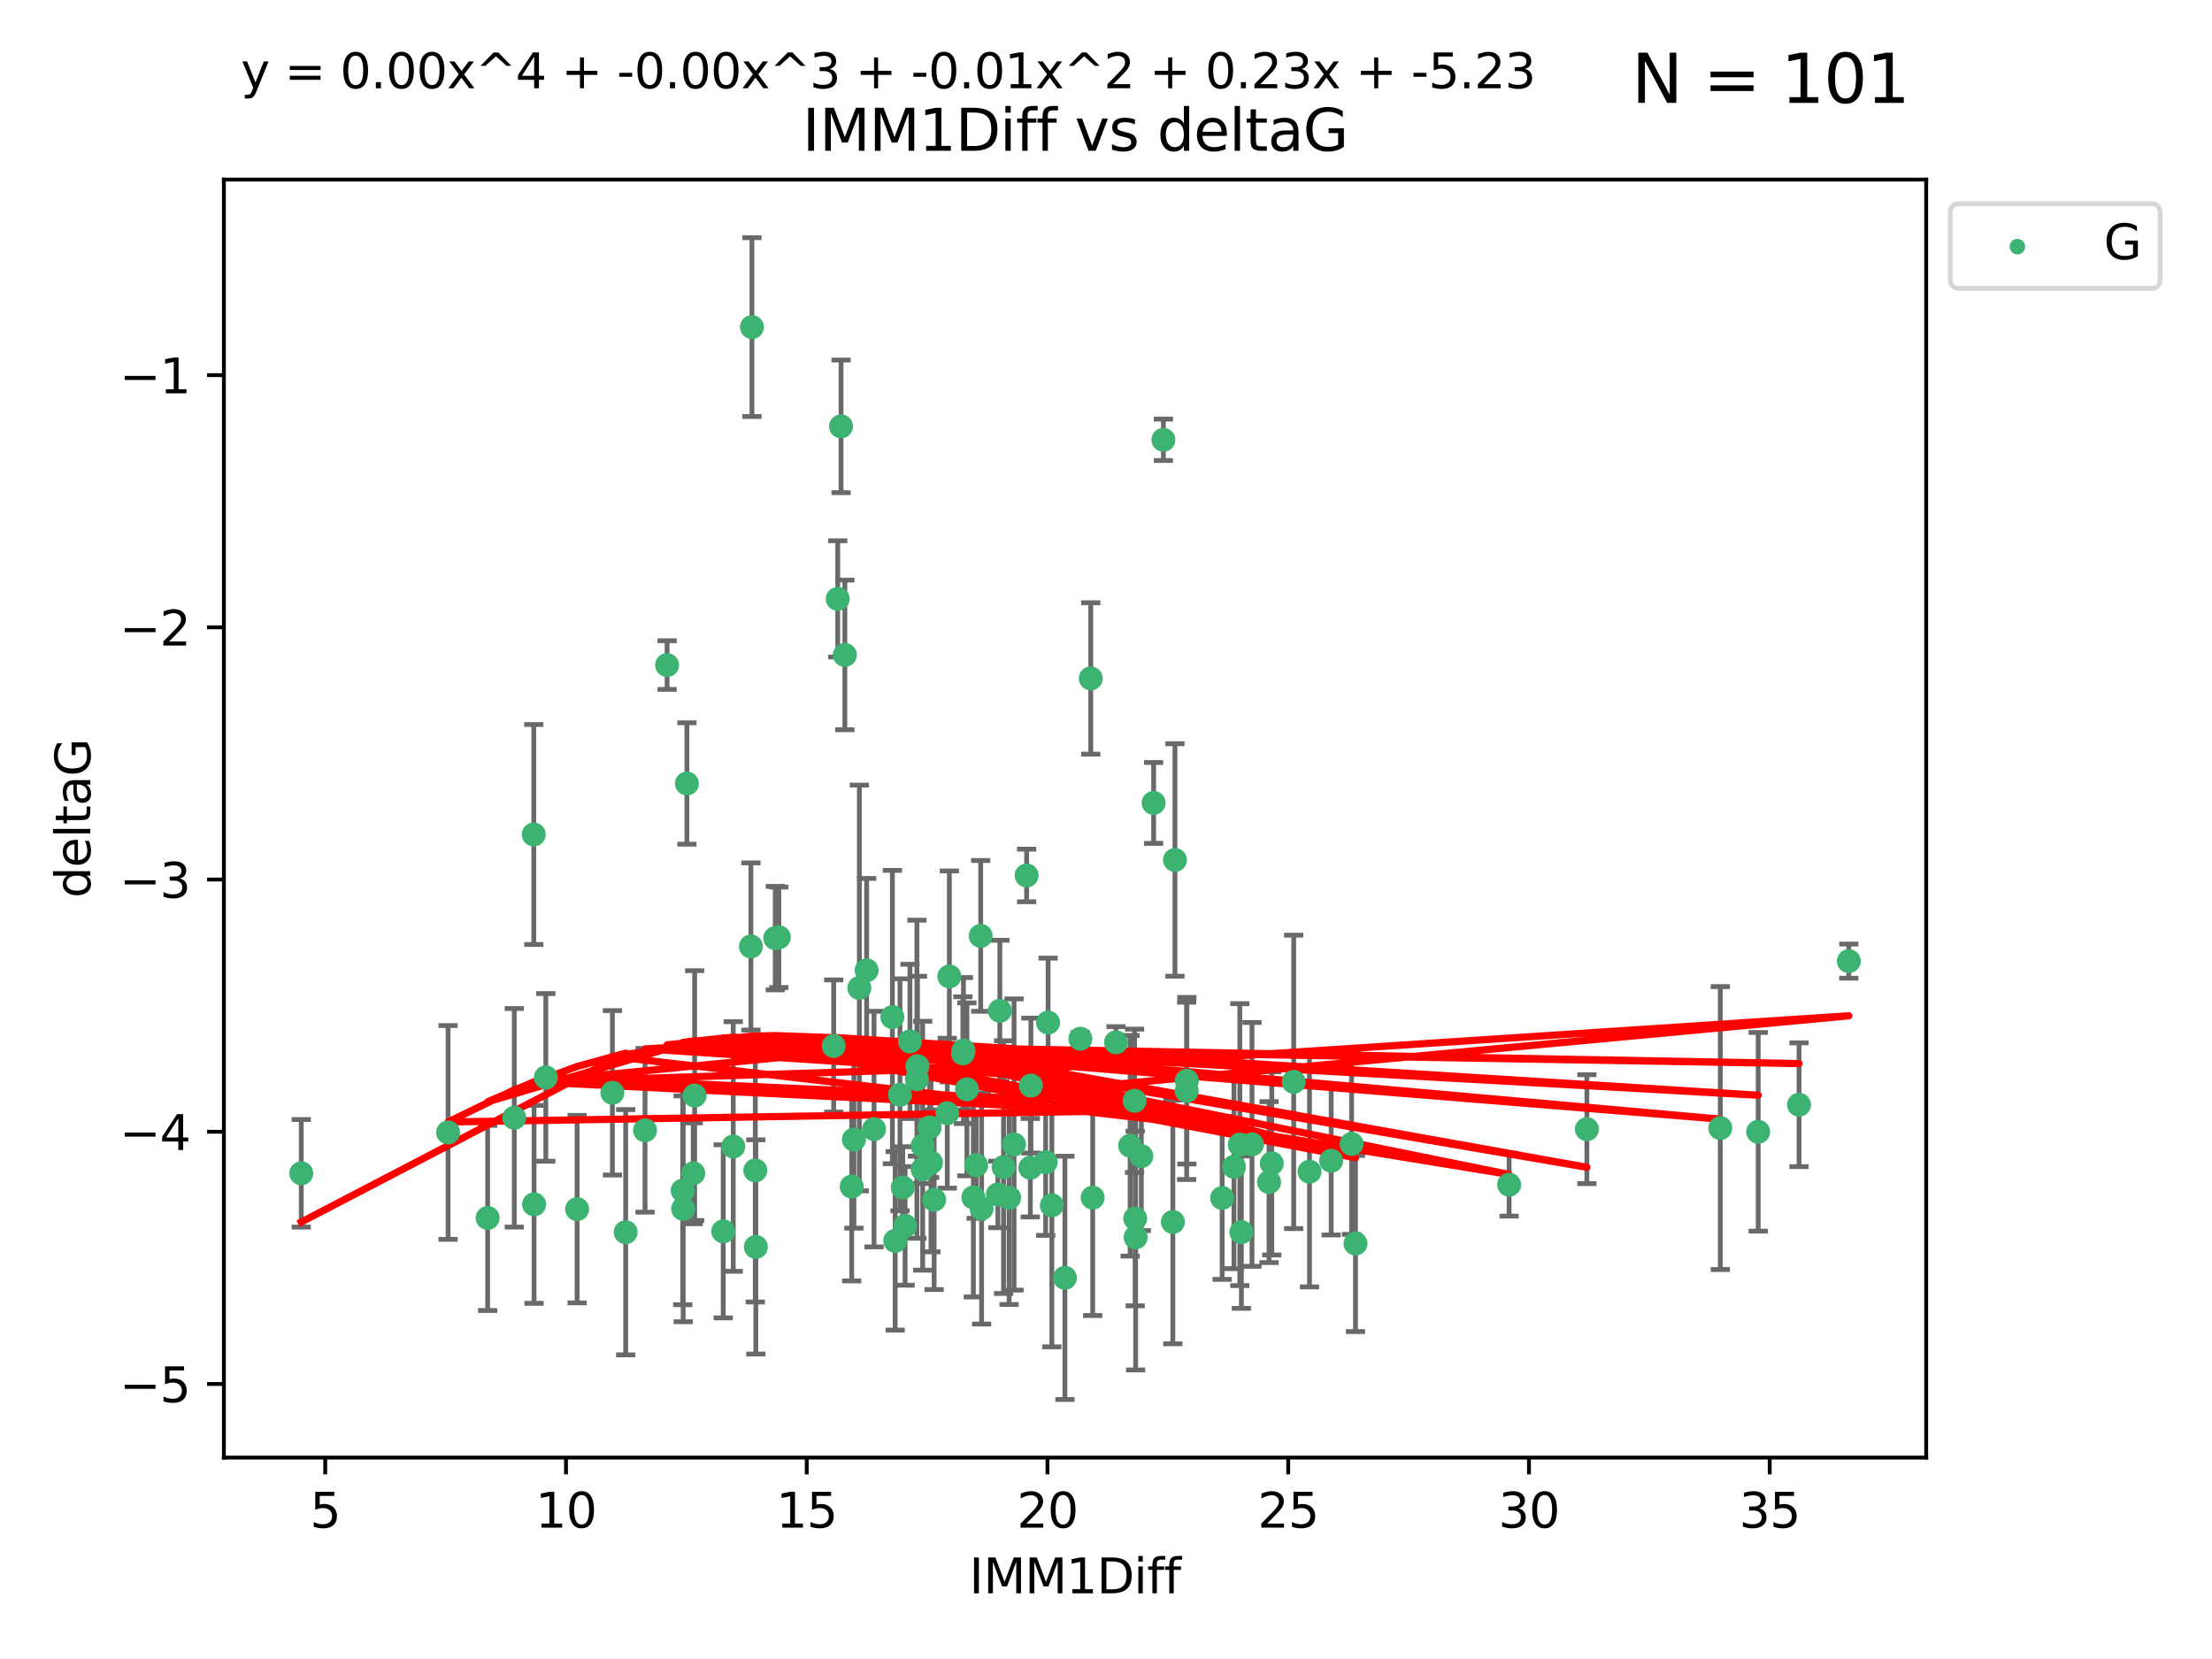 <?xml version="1.0" encoding="utf-8" standalone="no"?>
<!DOCTYPE svg PUBLIC "-//W3C//DTD SVG 1.1//EN"
  "http://www.w3.org/Graphics/SVG/1.1/DTD/svg11.dtd">
<svg xmlns:xlink="http://www.w3.org/1999/xlink" width="460.8pt" height="345.6pt" viewBox="0 0 460.8 345.6" xmlns="http://www.w3.org/2000/svg" version="1.1">
 <defs>
  <style type="text/css">*{stroke-linejoin: round; stroke-linecap: butt}</style>
 </defs>
 <g id="figure_1">
  <g id="patch_1">
   <path d="M 0 345.6 
L 460.8 345.6 
L 460.8 0 
L 0 0 
z
" style="fill: #ffffff"/>
  </g>
  <g id="axes_1">
   <g id="patch_2">
    <path d="M 46.64 303.64 
L 401.26 303.64 
L 401.26 37.411 
L 46.64 37.411 
z
" style="fill: #ffffff"/>
   </g>
   <g id="PathCollection_1">
    <defs>
     <path id="mc17def0183" d="M 0 1.118 
C 0.297 1.118 0.581 1 0.791 0.791 
C 1 0.581 1.118 0.297 1.118 0 
C 1.118 -0.297 1 -0.581 0.791 -0.791 
C 0.581 -1 0.297 -1.118 0 -1.118 
C -0.297 -1.118 -0.581 -1 -0.791 -0.791 
C -1 -0.581 -1.118 -0.297 -1.118 0 
C -1.118 0.297 -1 0.581 -0.791 0.791 
C -0.581 1 -0.297 1.118 0 1.118 
z
" style="stroke: #3cb371"/>
    </defs>
    <g clip-path="url(#pccefc65fad)">
     <use xlink:href="#mc17def0183" x="62.759" y="244.425" style="fill: #3cb371; stroke: #3cb371"/>
     <use xlink:href="#mc17def0183" x="130.343" y="256.695" style="fill: #3cb371; stroke: #3cb371"/>
     <use xlink:href="#mc17def0183" x="120.222" y="251.881" style="fill: #3cb371; stroke: #3cb371"/>
     <use xlink:href="#mc17def0183" x="107.133" y="232.858" style="fill: #3cb371; stroke: #3cb371"/>
     <use xlink:href="#mc17def0183" x="93.341" y="235.911" style="fill: #3cb371; stroke: #3cb371"/>
     <use xlink:href="#mc17def0183" x="244.326" y="254.558" style="fill: #3cb371; stroke: #3cb371"/>
     <use xlink:href="#mc17def0183" x="264.939" y="242.351" style="fill: #3cb371; stroke: #3cb371"/>
     <use xlink:href="#mc17def0183" x="157.344" y="243.82" style="fill: #3cb371; stroke: #3cb371"/>
     <use xlink:href="#mc17def0183" x="219.12" y="251.089" style="fill: #3cb371; stroke: #3cb371"/>
     <use xlink:href="#mc17def0183" x="207.877" y="248.817" style="fill: #3cb371; stroke: #3cb371"/>
     <use xlink:href="#mc17def0183" x="144.415" y="244.425" style="fill: #3cb371; stroke: #3cb371"/>
     <use xlink:href="#mc17def0183" x="101.586" y="253.721" style="fill: #3cb371; stroke: #3cb371"/>
     <use xlink:href="#mc17def0183" x="111.255" y="250.893" style="fill: #3cb371; stroke: #3cb371"/>
     <use xlink:href="#mc17def0183" x="188.548" y="255.371" style="fill: #3cb371; stroke: #3cb371"/>
     <use xlink:href="#mc17def0183" x="281.559" y="238.295" style="fill: #3cb371; stroke: #3cb371"/>
     <use xlink:href="#mc17def0183" x="150.664" y="256.507" style="fill: #3cb371; stroke: #3cb371"/>
     <use xlink:href="#mc17def0183" x="202.771" y="249.45" style="fill: #3cb371; stroke: #3cb371"/>
     <use xlink:href="#mc17def0183" x="186.482" y="258.487" style="fill: #3cb371; stroke: #3cb371"/>
     <use xlink:href="#mc17def0183" x="269.502" y="225.376" style="fill: #3cb371; stroke: #3cb371"/>
     <use xlink:href="#mc17def0183" x="236.352" y="229.312" style="fill: #3cb371; stroke: #3cb371"/>
     <use xlink:href="#mc17def0183" x="177.886" y="237.394" style="fill: #3cb371; stroke: #3cb371"/>
     <use xlink:href="#mc17def0183" x="258.278" y="238.445" style="fill: #3cb371; stroke: #3cb371"/>
     <use xlink:href="#mc17def0183" x="182.079" y="235.214" style="fill: #3cb371; stroke: #3cb371"/>
     <use xlink:href="#mc17def0183" x="177.425" y="247.187" style="fill: #3cb371; stroke: #3cb371"/>
     <use xlink:href="#mc17def0183" x="203.353" y="242.723" style="fill: #3cb371; stroke: #3cb371"/>
     <use xlink:href="#mc17def0183" x="227.626" y="249.487" style="fill: #3cb371; stroke: #3cb371"/>
     <use xlink:href="#mc17def0183" x="277.306" y="241.81" style="fill: #3cb371; stroke: #3cb371"/>
     <use xlink:href="#mc17def0183" x="209.06" y="243.134" style="fill: #3cb371; stroke: #3cb371"/>
     <use xlink:href="#mc17def0183" x="272.792" y="244.081" style="fill: #3cb371; stroke: #3cb371"/>
     <use xlink:href="#mc17def0183" x="264.367" y="246.252" style="fill: #3cb371; stroke: #3cb371"/>
     <use xlink:href="#mc17def0183" x="244.768" y="179.144" style="fill: #3cb371; stroke: #3cb371"/>
     <use xlink:href="#mc17def0183" x="236.483" y="253.837" style="fill: #3cb371; stroke: #3cb371"/>
     <use xlink:href="#mc17def0183" x="236.573" y="257.774" style="fill: #3cb371; stroke: #3cb371"/>
     <use xlink:href="#mc17def0183" x="187.485" y="228.063" style="fill: #3cb371; stroke: #3cb371"/>
     <use xlink:href="#mc17def0183" x="254.597" y="249.556" style="fill: #3cb371; stroke: #3cb371"/>
     <use xlink:href="#mc17def0183" x="210.214" y="249.528" style="fill: #3cb371; stroke: #3cb371"/>
     <use xlink:href="#mc17def0183" x="142.319" y="251.826" style="fill: #3cb371; stroke: #3cb371"/>
     <use xlink:href="#mc17def0183" x="192.209" y="238.672" style="fill: #3cb371; stroke: #3cb371"/>
     <use xlink:href="#mc17def0183" x="173.673" y="217.895" style="fill: #3cb371; stroke: #3cb371"/>
     <use xlink:href="#mc17def0183" x="188.057" y="247.376" style="fill: #3cb371; stroke: #3cb371"/>
     <use xlink:href="#mc17def0183" x="214.637" y="243.258" style="fill: #3cb371; stroke: #3cb371"/>
     <use xlink:href="#mc17def0183" x="162.249" y="195.252" style="fill: #3cb371; stroke: #3cb371"/>
     <use xlink:href="#mc17def0183" x="204.486" y="251.76" style="fill: #3cb371; stroke: #3cb371"/>
     <use xlink:href="#mc17def0183" x="237.757" y="240.845" style="fill: #3cb371; stroke: #3cb371"/>
     <use xlink:href="#mc17def0183" x="194.597" y="249.936" style="fill: #3cb371; stroke: #3cb371"/>
     <use xlink:href="#mc17def0183" x="214.757" y="226.148" style="fill: #3cb371; stroke: #3cb371"/>
     <use xlink:href="#mc17def0183" x="221.839" y="266.202" style="fill: #3cb371; stroke: #3cb371"/>
     <use xlink:href="#mc17def0183" x="138.969" y="138.549" style="fill: #3cb371; stroke: #3cb371"/>
     <use xlink:href="#mc17def0183" x="156.642" y="68.139" style="fill: #3cb371; stroke: #3cb371"/>
     <use xlink:href="#mc17def0183" x="260.816" y="238.401" style="fill: #3cb371; stroke: #3cb371"/>
     <use xlink:href="#mc17def0183" x="314.378" y="246.793" style="fill: #3cb371; stroke: #3cb371"/>
     <use xlink:href="#mc17def0183" x="235.43" y="238.684" style="fill: #3cb371; stroke: #3cb371"/>
     <use xlink:href="#mc17def0183" x="282.371" y="259.045" style="fill: #3cb371; stroke: #3cb371"/>
     <use xlink:href="#mc17def0183" x="258.599" y="256.68" style="fill: #3cb371; stroke: #3cb371"/>
     <use xlink:href="#mc17def0183" x="127.574" y="227.652" style="fill: #3cb371; stroke: #3cb371"/>
     <use xlink:href="#mc17def0183" x="156.431" y="197.167" style="fill: #3cb371; stroke: #3cb371"/>
     <use xlink:href="#mc17def0183" x="161.507" y="195.43" style="fill: #3cb371; stroke: #3cb371"/>
     <use xlink:href="#mc17def0183" x="175.208" y="88.817" style="fill: #3cb371; stroke: #3cb371"/>
     <use xlink:href="#mc17def0183" x="204.296" y="194.964" style="fill: #3cb371; stroke: #3cb371"/>
     <use xlink:href="#mc17def0183" x="358.37" y="234.995" style="fill: #3cb371; stroke: #3cb371"/>
     <use xlink:href="#mc17def0183" x="192.209" y="243.568" style="fill: #3cb371; stroke: #3cb371"/>
     <use xlink:href="#mc17def0183" x="197.335" y="231.905" style="fill: #3cb371; stroke: #3cb371"/>
     <use xlink:href="#mc17def0183" x="257.055" y="243.066" style="fill: #3cb371; stroke: #3cb371"/>
     <use xlink:href="#mc17def0183" x="157.455" y="259.759" style="fill: #3cb371; stroke: #3cb371"/>
     <use xlink:href="#mc17def0183" x="191.126" y="222.107" style="fill: #3cb371; stroke: #3cb371"/>
     <use xlink:href="#mc17def0183" x="374.77" y="230.138" style="fill: #3cb371; stroke: #3cb371"/>
     <use xlink:href="#mc17def0183" x="193.664" y="234.863" style="fill: #3cb371; stroke: #3cb371"/>
     <use xlink:href="#mc17def0183" x="366.264" y="235.772" style="fill: #3cb371; stroke: #3cb371"/>
     <use xlink:href="#mc17def0183" x="174.516" y="124.76" style="fill: #3cb371; stroke: #3cb371"/>
     <use xlink:href="#mc17def0183" x="134.375" y="235.464" style="fill: #3cb371; stroke: #3cb371"/>
     <use xlink:href="#mc17def0183" x="218.338" y="213.019" style="fill: #3cb371; stroke: #3cb371"/>
     <use xlink:href="#mc17def0183" x="200.585" y="219.435" style="fill: #3cb371; stroke: #3cb371"/>
     <use xlink:href="#mc17def0183" x="143.091" y="163.217" style="fill: #3cb371; stroke: #3cb371"/>
     <use xlink:href="#mc17def0183" x="180.534" y="202.131" style="fill: #3cb371; stroke: #3cb371"/>
     <use xlink:href="#mc17def0183" x="179.02" y="205.809" style="fill: #3cb371; stroke: #3cb371"/>
     <use xlink:href="#mc17def0183" x="242.36" y="91.624" style="fill: #3cb371; stroke: #3cb371"/>
     <use xlink:href="#mc17def0183" x="189.561" y="216.946" style="fill: #3cb371; stroke: #3cb371"/>
     <use xlink:href="#mc17def0183" x="217.837" y="242.106" style="fill: #3cb371; stroke: #3cb371"/>
     <use xlink:href="#mc17def0183" x="330.576" y="235.225" style="fill: #3cb371; stroke: #3cb371"/>
     <use xlink:href="#mc17def0183" x="201.427" y="226.931" style="fill: #3cb371; stroke: #3cb371"/>
     <use xlink:href="#mc17def0183" x="176" y="136.435" style="fill: #3cb371; stroke: #3cb371"/>
     <use xlink:href="#mc17def0183" x="191.006" y="224.821" style="fill: #3cb371; stroke: #3cb371"/>
     <use xlink:href="#mc17def0183" x="227.225" y="141.327" style="fill: #3cb371; stroke: #3cb371"/>
     <use xlink:href="#mc17def0183" x="385.141" y="200.22" style="fill: #3cb371; stroke: #3cb371"/>
     <use xlink:href="#mc17def0183" x="213.865" y="182.375" style="fill: #3cb371; stroke: #3cb371"/>
     <use xlink:href="#mc17def0183" x="197.766" y="203.408" style="fill: #3cb371; stroke: #3cb371"/>
     <use xlink:href="#mc17def0183" x="247.205" y="227.244" style="fill: #3cb371; stroke: #3cb371"/>
     <use xlink:href="#mc17def0183" x="185.9" y="211.869" style="fill: #3cb371; stroke: #3cb371"/>
     <use xlink:href="#mc17def0183" x="208.288" y="210.569" style="fill: #3cb371; stroke: #3cb371"/>
     <use xlink:href="#mc17def0183" x="225.058" y="216.386" style="fill: #3cb371; stroke: #3cb371"/>
     <use xlink:href="#mc17def0183" x="211.247" y="238.422" style="fill: #3cb371; stroke: #3cb371"/>
     <use xlink:href="#mc17def0183" x="111.195" y="173.836" style="fill: #3cb371; stroke: #3cb371"/>
     <use xlink:href="#mc17def0183" x="247.245" y="225.137" style="fill: #3cb371; stroke: #3cb371"/>
     <use xlink:href="#mc17def0183" x="232.491" y="217.134" style="fill: #3cb371; stroke: #3cb371"/>
     <use xlink:href="#mc17def0183" x="193.945" y="242.186" style="fill: #3cb371; stroke: #3cb371"/>
     <use xlink:href="#mc17def0183" x="144.706" y="228.223" style="fill: #3cb371; stroke: #3cb371"/>
     <use xlink:href="#mc17def0183" x="142.219" y="248.018" style="fill: #3cb371; stroke: #3cb371"/>
     <use xlink:href="#mc17def0183" x="152.75" y="238.834" style="fill: #3cb371; stroke: #3cb371"/>
     <use xlink:href="#mc17def0183" x="200.705" y="218.851" style="fill: #3cb371; stroke: #3cb371"/>
     <use xlink:href="#mc17def0183" x="240.324" y="167.265" style="fill: #3cb371; stroke: #3cb371"/>
     <use xlink:href="#mc17def0183" x="113.703" y="224.44" style="fill: #3cb371; stroke: #3cb371"/>
    </g>
   </g>
   <g id="matplotlib.axis_1">
    <g id="xtick_1">
     <g id="line2d_1">
      <defs>
       <path id="mbaa8ccd443" d="M 0 0 
L 0 3.5 
" style="stroke: #000000; stroke-width: 0.8"/>
      </defs>
      <g>
       <use xlink:href="#mbaa8ccd443" x="67.754" y="303.64" style="stroke: #000000; stroke-width: 0.8"/>
      </g>
     </g>
     <g id="text_1">
      <!-- 5 -->
      <g transform="translate(64.573 318.238)scale(0.1 -0.1)">
       <defs>
        <path id="DejaVuSans-35" d="M 691 4666 
L 3169 4666 
L 3169 4134 
L 1269 4134 
L 1269 2991 
Q 1406 3038 1543 3061 
Q 1681 3084 1819 3084 
Q 2600 3084 3056 2656 
Q 3513 2228 3513 1497 
Q 3513 744 3044 326 
Q 2575 -91 1722 -91 
Q 1428 -91 1123 -41 
Q 819 9 494 109 
L 494 744 
Q 775 591 1075 516 
Q 1375 441 1709 441 
Q 2250 441 2565 725 
Q 2881 1009 2881 1497 
Q 2881 1984 2565 2268 
Q 2250 2553 1709 2553 
Q 1456 2553 1204 2497 
Q 953 2441 691 2322 
L 691 4666 
z
" transform="scale(0.016)"/>
       </defs>
       <use xlink:href="#DejaVuSans-35"/>
      </g>
     </g>
    </g>
    <g id="xtick_2">
     <g id="line2d_2">
      <g>
       <use xlink:href="#mbaa8ccd443" x="117.905" y="303.64" style="stroke: #000000; stroke-width: 0.8"/>
      </g>
     </g>
     <g id="text_2">
      <!-- 10 -->
      <g transform="translate(111.543 318.238)scale(0.1 -0.1)">
       <defs>
        <path id="DejaVuSans-31" d="M 794 531 
L 1825 531 
L 1825 4091 
L 703 3866 
L 703 4441 
L 1819 4666 
L 2450 4666 
L 2450 531 
L 3481 531 
L 3481 0 
L 794 0 
L 794 531 
z
" transform="scale(0.016)"/>
        <path id="DejaVuSans-30" d="M 2034 4250 
Q 1547 4250 1301 3770 
Q 1056 3291 1056 2328 
Q 1056 1369 1301 889 
Q 1547 409 2034 409 
Q 2525 409 2770 889 
Q 3016 1369 3016 2328 
Q 3016 3291 2770 3770 
Q 2525 4250 2034 4250 
z
M 2034 4750 
Q 2819 4750 3233 4129 
Q 3647 3509 3647 2328 
Q 3647 1150 3233 529 
Q 2819 -91 2034 -91 
Q 1250 -91 836 529 
Q 422 1150 422 2328 
Q 422 3509 836 4129 
Q 1250 4750 2034 4750 
z
" transform="scale(0.016)"/>
       </defs>
       <use xlink:href="#DejaVuSans-31"/>
       <use xlink:href="#DejaVuSans-30" x="63.623"/>
      </g>
     </g>
    </g>
    <g id="xtick_3">
     <g id="line2d_3">
      <g>
       <use xlink:href="#mbaa8ccd443" x="168.057" y="303.64" style="stroke: #000000; stroke-width: 0.8"/>
      </g>
     </g>
     <g id="text_3">
      <!-- 15 -->
      <g transform="translate(161.694 318.238)scale(0.1 -0.1)">
       <use xlink:href="#DejaVuSans-31"/>
       <use xlink:href="#DejaVuSans-35" x="63.623"/>
      </g>
     </g>
    </g>
    <g id="xtick_4">
     <g id="line2d_4">
      <g>
       <use xlink:href="#mbaa8ccd443" x="218.208" y="303.64" style="stroke: #000000; stroke-width: 0.8"/>
      </g>
     </g>
     <g id="text_4">
      <!-- 20 -->
      <g transform="translate(211.845 318.238)scale(0.1 -0.1)">
       <defs>
        <path id="DejaVuSans-32" d="M 1228 531 
L 3431 531 
L 3431 0 
L 469 0 
L 469 531 
Q 828 903 1448 1529 
Q 2069 2156 2228 2338 
Q 2531 2678 2651 2914 
Q 2772 3150 2772 3378 
Q 2772 3750 2511 3984 
Q 2250 4219 1831 4219 
Q 1534 4219 1204 4116 
Q 875 4013 500 3803 
L 500 4441 
Q 881 4594 1212 4672 
Q 1544 4750 1819 4750 
Q 2544 4750 2975 4387 
Q 3406 4025 3406 3419 
Q 3406 3131 3298 2873 
Q 3191 2616 2906 2266 
Q 2828 2175 2409 1742 
Q 1991 1309 1228 531 
z
" transform="scale(0.016)"/>
       </defs>
       <use xlink:href="#DejaVuSans-32"/>
       <use xlink:href="#DejaVuSans-30" x="63.623"/>
      </g>
     </g>
    </g>
    <g id="xtick_5">
     <g id="line2d_5">
      <g>
       <use xlink:href="#mbaa8ccd443" x="268.359" y="303.64" style="stroke: #000000; stroke-width: 0.8"/>
      </g>
     </g>
     <g id="text_5">
      <!-- 25 -->
      <g transform="translate(261.996 318.238)scale(0.1 -0.1)">
       <use xlink:href="#DejaVuSans-32"/>
       <use xlink:href="#DejaVuSans-35" x="63.623"/>
      </g>
     </g>
    </g>
    <g id="xtick_6">
     <g id="line2d_6">
      <g>
       <use xlink:href="#mbaa8ccd443" x="318.51" y="303.64" style="stroke: #000000; stroke-width: 0.8"/>
      </g>
     </g>
     <g id="text_6">
      <!-- 30 -->
      <g transform="translate(312.148 318.238)scale(0.1 -0.1)">
       <defs>
        <path id="DejaVuSans-33" d="M 2597 2516 
Q 3050 2419 3304 2112 
Q 3559 1806 3559 1356 
Q 3559 666 3084 287 
Q 2609 -91 1734 -91 
Q 1441 -91 1130 -33 
Q 819 25 488 141 
L 488 750 
Q 750 597 1062 519 
Q 1375 441 1716 441 
Q 2309 441 2620 675 
Q 2931 909 2931 1356 
Q 2931 1769 2642 2001 
Q 2353 2234 1838 2234 
L 1294 2234 
L 1294 2753 
L 1863 2753 
Q 2328 2753 2575 2939 
Q 2822 3125 2822 3475 
Q 2822 3834 2567 4026 
Q 2313 4219 1838 4219 
Q 1578 4219 1281 4162 
Q 984 4106 628 3988 
L 628 4550 
Q 988 4650 1302 4700 
Q 1616 4750 1894 4750 
Q 2613 4750 3031 4423 
Q 3450 4097 3450 3541 
Q 3450 3153 3228 2886 
Q 3006 2619 2597 2516 
z
" transform="scale(0.016)"/>
       </defs>
       <use xlink:href="#DejaVuSans-33"/>
       <use xlink:href="#DejaVuSans-30" x="63.623"/>
      </g>
     </g>
    </g>
    <g id="xtick_7">
     <g id="line2d_7">
      <g>
       <use xlink:href="#mbaa8ccd443" x="368.661" y="303.64" style="stroke: #000000; stroke-width: 0.8"/>
      </g>
     </g>
     <g id="text_7">
      <!-- 35 -->
      <g transform="translate(362.299 318.238)scale(0.1 -0.1)">
       <use xlink:href="#DejaVuSans-33"/>
       <use xlink:href="#DejaVuSans-35" x="63.623"/>
      </g>
     </g>
    </g>
    <g id="text_8">
     <!-- IMM1Diff -->
     <g transform="translate(201.906 331.917)scale(0.1 -0.1)">
      <defs>
       <path id="DejaVuSans-49" d="M 628 4666 
L 1259 4666 
L 1259 0 
L 628 0 
L 628 4666 
z
" transform="scale(0.016)"/>
       <path id="DejaVuSans-4d" d="M 628 4666 
L 1569 4666 
L 2759 1491 
L 3956 4666 
L 4897 4666 
L 4897 0 
L 4281 0 
L 4281 4097 
L 3078 897 
L 2444 897 
L 1241 4097 
L 1241 0 
L 628 0 
L 628 4666 
z
" transform="scale(0.016)"/>
       <path id="DejaVuSans-44" d="M 1259 4147 
L 1259 519 
L 2022 519 
Q 2988 519 3436 956 
Q 3884 1394 3884 2338 
Q 3884 3275 3436 3711 
Q 2988 4147 2022 4147 
L 1259 4147 
z
M 628 4666 
L 1925 4666 
Q 3281 4666 3915 4102 
Q 4550 3538 4550 2338 
Q 4550 1131 3912 565 
Q 3275 0 1925 0 
L 628 0 
L 628 4666 
z
" transform="scale(0.016)"/>
       <path id="DejaVuSans-69" d="M 603 3500 
L 1178 3500 
L 1178 0 
L 603 0 
L 603 3500 
z
M 603 4863 
L 1178 4863 
L 1178 4134 
L 603 4134 
L 603 4863 
z
" transform="scale(0.016)"/>
       <path id="DejaVuSans-66" d="M 2375 4863 
L 2375 4384 
L 1825 4384 
Q 1516 4384 1395 4259 
Q 1275 4134 1275 3809 
L 1275 3500 
L 2222 3500 
L 2222 3053 
L 1275 3053 
L 1275 0 
L 697 0 
L 697 3053 
L 147 3053 
L 147 3500 
L 697 3500 
L 697 3744 
Q 697 4328 969 4595 
Q 1241 4863 1831 4863 
L 2375 4863 
z
" transform="scale(0.016)"/>
      </defs>
      <use xlink:href="#DejaVuSans-49"/>
      <use xlink:href="#DejaVuSans-4d" x="29.492"/>
      <use xlink:href="#DejaVuSans-4d" x="115.771"/>
      <use xlink:href="#DejaVuSans-31" x="202.051"/>
      <use xlink:href="#DejaVuSans-44" x="265.674"/>
      <use xlink:href="#DejaVuSans-69" x="342.676"/>
      <use xlink:href="#DejaVuSans-66" x="370.459"/>
      <use xlink:href="#DejaVuSans-66" x="405.664"/>
     </g>
    </g>
   </g>
   <g id="matplotlib.axis_2">
    <g id="ytick_1">
     <g id="line2d_8">
      <defs>
       <path id="m2efc1f7876" d="M 0 0 
L -3.5 0 
" style="stroke: #000000; stroke-width: 0.8"/>
      </defs>
      <g>
       <use xlink:href="#m2efc1f7876" x="46.64" y="288.305" style="stroke: #000000; stroke-width: 0.8"/>
      </g>
     </g>
     <g id="text_9">
      <!-- −5 -->
      <g transform="translate(24.898 292.104)scale(0.1 -0.1)">
       <defs>
        <path id="DejaVuSans-2212" d="M 678 2272 
L 4684 2272 
L 4684 1741 
L 678 1741 
L 678 2272 
z
" transform="scale(0.016)"/>
       </defs>
       <use xlink:href="#DejaVuSans-2212"/>
       <use xlink:href="#DejaVuSans-35" x="83.789"/>
      </g>
     </g>
    </g>
    <g id="ytick_2">
     <g id="line2d_9">
      <g>
       <use xlink:href="#m2efc1f7876" x="46.64" y="235.764" style="stroke: #000000; stroke-width: 0.8"/>
      </g>
     </g>
     <g id="text_10">
      <!-- −4 -->
      <g transform="translate(24.898 239.563)scale(0.1 -0.1)">
       <defs>
        <path id="DejaVuSans-34" d="M 2419 4116 
L 825 1625 
L 2419 1625 
L 2419 4116 
z
M 2253 4666 
L 3047 4666 
L 3047 1625 
L 3713 1625 
L 3713 1100 
L 3047 1100 
L 3047 0 
L 2419 0 
L 2419 1100 
L 313 1100 
L 313 1709 
L 2253 4666 
z
" transform="scale(0.016)"/>
       </defs>
       <use xlink:href="#DejaVuSans-2212"/>
       <use xlink:href="#DejaVuSans-34" x="83.789"/>
      </g>
     </g>
    </g>
    <g id="ytick_3">
     <g id="line2d_10">
      <g>
       <use xlink:href="#m2efc1f7876" x="46.64" y="183.223" style="stroke: #000000; stroke-width: 0.8"/>
      </g>
     </g>
     <g id="text_11">
      <!-- −3 -->
      <g transform="translate(24.898 187.022)scale(0.1 -0.1)">
       <use xlink:href="#DejaVuSans-2212"/>
       <use xlink:href="#DejaVuSans-33" x="83.789"/>
      </g>
     </g>
    </g>
    <g id="ytick_4">
     <g id="line2d_11">
      <g>
       <use xlink:href="#m2efc1f7876" x="46.64" y="130.682" style="stroke: #000000; stroke-width: 0.8"/>
      </g>
     </g>
     <g id="text_12">
      <!-- −2 -->
      <g transform="translate(24.898 134.481)scale(0.1 -0.1)">
       <use xlink:href="#DejaVuSans-2212"/>
       <use xlink:href="#DejaVuSans-32" x="83.789"/>
      </g>
     </g>
    </g>
    <g id="ytick_5">
     <g id="line2d_12">
      <g>
       <use xlink:href="#m2efc1f7876" x="46.64" y="78.141" style="stroke: #000000; stroke-width: 0.8"/>
      </g>
     </g>
     <g id="text_13">
      <!-- −1 -->
      <g transform="translate(24.898 81.94)scale(0.1 -0.1)">
       <use xlink:href="#DejaVuSans-2212"/>
       <use xlink:href="#DejaVuSans-31" x="83.789"/>
      </g>
     </g>
    </g>
    <g id="text_14">
     <!-- deltaG -->
     <g transform="translate(18.818 187.064)rotate(-90)scale(0.1 -0.1)">
      <defs>
       <path id="DejaVuSans-64" d="M 2906 2969 
L 2906 4863 
L 3481 4863 
L 3481 0 
L 2906 0 
L 2906 525 
Q 2725 213 2448 61 
Q 2172 -91 1784 -91 
Q 1150 -91 751 415 
Q 353 922 353 1747 
Q 353 2572 751 3078 
Q 1150 3584 1784 3584 
Q 2172 3584 2448 3432 
Q 2725 3281 2906 2969 
z
M 947 1747 
Q 947 1113 1208 752 
Q 1469 391 1925 391 
Q 2381 391 2643 752 
Q 2906 1113 2906 1747 
Q 2906 2381 2643 2742 
Q 2381 3103 1925 3103 
Q 1469 3103 1208 2742 
Q 947 2381 947 1747 
z
" transform="scale(0.016)"/>
       <path id="DejaVuSans-65" d="M 3597 1894 
L 3597 1613 
L 953 1613 
Q 991 1019 1311 708 
Q 1631 397 2203 397 
Q 2534 397 2845 478 
Q 3156 559 3463 722 
L 3463 178 
Q 3153 47 2828 -22 
Q 2503 -91 2169 -91 
Q 1331 -91 842 396 
Q 353 884 353 1716 
Q 353 2575 817 3079 
Q 1281 3584 2069 3584 
Q 2775 3584 3186 3129 
Q 3597 2675 3597 1894 
z
M 3022 2063 
Q 3016 2534 2758 2815 
Q 2500 3097 2075 3097 
Q 1594 3097 1305 2825 
Q 1016 2553 972 2059 
L 3022 2063 
z
" transform="scale(0.016)"/>
       <path id="DejaVuSans-6c" d="M 603 4863 
L 1178 4863 
L 1178 0 
L 603 0 
L 603 4863 
z
" transform="scale(0.016)"/>
       <path id="DejaVuSans-74" d="M 1172 4494 
L 1172 3500 
L 2356 3500 
L 2356 3053 
L 1172 3053 
L 1172 1153 
Q 1172 725 1289 603 
Q 1406 481 1766 481 
L 2356 481 
L 2356 0 
L 1766 0 
Q 1100 0 847 248 
Q 594 497 594 1153 
L 594 3053 
L 172 3053 
L 172 3500 
L 594 3500 
L 594 4494 
L 1172 4494 
z
" transform="scale(0.016)"/>
       <path id="DejaVuSans-61" d="M 2194 1759 
Q 1497 1759 1228 1600 
Q 959 1441 959 1056 
Q 959 750 1161 570 
Q 1363 391 1709 391 
Q 2188 391 2477 730 
Q 2766 1069 2766 1631 
L 2766 1759 
L 2194 1759 
z
M 3341 1997 
L 3341 0 
L 2766 0 
L 2766 531 
Q 2569 213 2275 61 
Q 1981 -91 1556 -91 
Q 1019 -91 701 211 
Q 384 513 384 1019 
Q 384 1609 779 1909 
Q 1175 2209 1959 2209 
L 2766 2209 
L 2766 2266 
Q 2766 2663 2505 2880 
Q 2244 3097 1772 3097 
Q 1472 3097 1187 3025 
Q 903 2953 641 2809 
L 641 3341 
Q 956 3463 1253 3523 
Q 1550 3584 1831 3584 
Q 2591 3584 2966 3190 
Q 3341 2797 3341 1997 
z
" transform="scale(0.016)"/>
       <path id="DejaVuSans-47" d="M 3809 666 
L 3809 1919 
L 2778 1919 
L 2778 2438 
L 4434 2438 
L 4434 434 
Q 4069 175 3628 42 
Q 3188 -91 2688 -91 
Q 1594 -91 976 548 
Q 359 1188 359 2328 
Q 359 3472 976 4111 
Q 1594 4750 2688 4750 
Q 3144 4750 3555 4637 
Q 3966 4525 4313 4306 
L 4313 3634 
Q 3963 3931 3569 4081 
Q 3175 4231 2741 4231 
Q 1884 4231 1454 3753 
Q 1025 3275 1025 2328 
Q 1025 1384 1454 906 
Q 1884 428 2741 428 
Q 3075 428 3337 486 
Q 3600 544 3809 666 
z
" transform="scale(0.016)"/>
      </defs>
      <use xlink:href="#DejaVuSans-64"/>
      <use xlink:href="#DejaVuSans-65" x="63.477"/>
      <use xlink:href="#DejaVuSans-6c" x="125"/>
      <use xlink:href="#DejaVuSans-74" x="152.783"/>
      <use xlink:href="#DejaVuSans-61" x="191.992"/>
      <use xlink:href="#DejaVuSans-47" x="253.271"/>
     </g>
    </g>
   </g>
   <g id="LineCollection_1">
    <path d="M 62.759 255.627 
L 62.759 233.222 
" clip-path="url(#pccefc65fad)" style="fill: none; stroke: #696969"/>
    <path d="M 130.343 282.242 
L 130.343 231.149 
" clip-path="url(#pccefc65fad)" style="fill: none; stroke: #696969"/>
    <path d="M 120.222 271.408 
L 120.222 232.354 
" clip-path="url(#pccefc65fad)" style="fill: none; stroke: #696969"/>
    <path d="M 107.133 255.624 
L 107.133 210.093 
" clip-path="url(#pccefc65fad)" style="fill: none; stroke: #696969"/>
    <path d="M 93.341 258.174 
L 93.341 213.647 
" clip-path="url(#pccefc65fad)" style="fill: none; stroke: #696969"/>
    <path d="M 244.326 279.938 
L 244.326 229.178 
" clip-path="url(#pccefc65fad)" style="fill: none; stroke: #696969"/>
    <path d="M 264.939 261.435 
L 264.939 223.267 
" clip-path="url(#pccefc65fad)" style="fill: none; stroke: #696969"/>
    <path d="M 157.344 271.225 
L 157.344 216.416 
" clip-path="url(#pccefc65fad)" style="fill: none; stroke: #696969"/>
    <path d="M 219.12 280.57 
L 219.12 221.607 
" clip-path="url(#pccefc65fad)" style="fill: none; stroke: #696969"/>
    <path d="M 207.877 255.751 
L 207.877 241.882 
" clip-path="url(#pccefc65fad)" style="fill: none; stroke: #696969"/>
    <path d="M 144.415 254.937 
L 144.415 233.913 
" clip-path="url(#pccefc65fad)" style="fill: none; stroke: #696969"/>
    <path d="M 101.586 273.003 
L 101.586 234.438 
" clip-path="url(#pccefc65fad)" style="fill: none; stroke: #696969"/>
    <path d="M 111.255 271.505 
L 111.255 230.282 
" clip-path="url(#pccefc65fad)" style="fill: none; stroke: #696969"/>
    <path d="M 188.548 267.729 
L 188.548 243.012 
" clip-path="url(#pccefc65fad)" style="fill: none; stroke: #696969"/>
    <path d="M 281.559 257.146 
L 281.559 219.444 
" clip-path="url(#pccefc65fad)" style="fill: none; stroke: #696969"/>
    <path d="M 150.664 274.537 
L 150.664 238.476 
" clip-path="url(#pccefc65fad)" style="fill: none; stroke: #696969"/>
    <path d="M 202.771 270.178 
L 202.771 228.721 
" clip-path="url(#pccefc65fad)" style="fill: none; stroke: #696969"/>
    <path d="M 186.482 277.081 
L 186.482 239.893 
" clip-path="url(#pccefc65fad)" style="fill: none; stroke: #696969"/>
    <path d="M 269.502 255.936 
L 269.502 194.815 
" clip-path="url(#pccefc65fad)" style="fill: none; stroke: #696969"/>
    <path d="M 236.352 244.235 
L 236.352 214.389 
" clip-path="url(#pccefc65fad)" style="fill: none; stroke: #696969"/>
    <path d="M 177.886 255.838 
L 177.886 218.95 
" clip-path="url(#pccefc65fad)" style="fill: none; stroke: #696969"/>
    <path d="M 258.278 267.808 
L 258.278 209.081 
" clip-path="url(#pccefc65fad)" style="fill: none; stroke: #696969"/>
    <path d="M 182.079 259.751 
L 182.079 210.678 
" clip-path="url(#pccefc65fad)" style="fill: none; stroke: #696969"/>
    <path d="M 177.425 266.841 
L 177.425 227.533 
" clip-path="url(#pccefc65fad)" style="fill: none; stroke: #696969"/>
    <path d="M 203.353 253.801 
L 203.353 231.644 
" clip-path="url(#pccefc65fad)" style="fill: none; stroke: #696969"/>
    <path d="M 227.626 274.048 
L 227.626 224.927 
" clip-path="url(#pccefc65fad)" style="fill: none; stroke: #696969"/>
    <path d="M 277.306 257.271 
L 277.306 226.349 
" clip-path="url(#pccefc65fad)" style="fill: none; stroke: #696969"/>
    <path d="M 209.06 269.461 
L 209.06 216.808 
" clip-path="url(#pccefc65fad)" style="fill: none; stroke: #696969"/>
    <path d="M 272.792 268.088 
L 272.792 220.074 
" clip-path="url(#pccefc65fad)" style="fill: none; stroke: #696969"/>
    <path d="M 264.367 263.015 
L 264.367 229.489 
" clip-path="url(#pccefc65fad)" style="fill: none; stroke: #696969"/>
    <path d="M 244.768 203.359 
L 244.768 154.929 
" clip-path="url(#pccefc65fad)" style="fill: none; stroke: #696969"/>
    <path d="M 236.483 272.025 
L 236.483 235.648 
" clip-path="url(#pccefc65fad)" style="fill: none; stroke: #696969"/>
    <path d="M 236.573 285.384 
L 236.573 230.164 
" clip-path="url(#pccefc65fad)" style="fill: none; stroke: #696969"/>
    <path d="M 187.485 252.228 
L 187.485 203.898 
" clip-path="url(#pccefc65fad)" style="fill: none; stroke: #696969"/>
    <path d="M 254.597 266.523 
L 254.597 232.589 
" clip-path="url(#pccefc65fad)" style="fill: none; stroke: #696969"/>
    <path d="M 210.214 271.741 
L 210.214 227.314 
" clip-path="url(#pccefc65fad)" style="fill: none; stroke: #696969"/>
    <path d="M 142.319 275.345 
L 142.319 228.307 
" clip-path="url(#pccefc65fad)" style="fill: none; stroke: #696969"/>
    <path d="M 192.209 264.599 
L 192.209 212.746 
" clip-path="url(#pccefc65fad)" style="fill: none; stroke: #696969"/>
    <path d="M 173.673 231.66 
L 173.673 204.131 
" clip-path="url(#pccefc65fad)" style="fill: none; stroke: #696969"/>
    <path d="M 188.057 255.872 
L 188.057 238.88 
" clip-path="url(#pccefc65fad)" style="fill: none; stroke: #696969"/>
    <path d="M 214.637 253.515 
L 214.637 233.002 
" clip-path="url(#pccefc65fad)" style="fill: none; stroke: #696969"/>
    <path d="M 162.249 205.714 
L 162.249 184.79 
" clip-path="url(#pccefc65fad)" style="fill: none; stroke: #696969"/>
    <path d="M 204.486 275.826 
L 204.486 227.693 
" clip-path="url(#pccefc65fad)" style="fill: none; stroke: #696969"/>
    <path d="M 237.757 256.352 
L 237.757 225.339 
" clip-path="url(#pccefc65fad)" style="fill: none; stroke: #696969"/>
    <path d="M 194.597 268.638 
L 194.597 231.234 
" clip-path="url(#pccefc65fad)" style="fill: none; stroke: #696969"/>
    <path d="M 214.757 240.202 
L 214.757 212.093 
" clip-path="url(#pccefc65fad)" style="fill: none; stroke: #696969"/>
    <path d="M 221.839 291.539 
L 221.839 240.865 
" clip-path="url(#pccefc65fad)" style="fill: none; stroke: #696969"/>
    <path d="M 138.969 143.615 
L 138.969 133.482 
" clip-path="url(#pccefc65fad)" style="fill: none; stroke: #696969"/>
    <path d="M 156.642 86.766 
L 156.642 49.513 
" clip-path="url(#pccefc65fad)" style="fill: none; stroke: #696969"/>
    <path d="M 260.816 263.792 
L 260.816 213.01 
" clip-path="url(#pccefc65fad)" style="fill: none; stroke: #696969"/>
    <path d="M 314.378 253.335 
L 314.378 240.251 
" clip-path="url(#pccefc65fad)" style="fill: none; stroke: #696969"/>
    <path d="M 235.43 261.667 
L 235.43 215.702 
" clip-path="url(#pccefc65fad)" style="fill: none; stroke: #696969"/>
    <path d="M 282.371 277.389 
L 282.371 240.702 
" clip-path="url(#pccefc65fad)" style="fill: none; stroke: #696969"/>
    <path d="M 258.599 272.553 
L 258.599 240.808 
" clip-path="url(#pccefc65fad)" style="fill: none; stroke: #696969"/>
    <path d="M 127.574 244.777 
L 127.574 210.527 
" clip-path="url(#pccefc65fad)" style="fill: none; stroke: #696969"/>
    <path d="M 156.431 214.582 
L 156.431 179.751 
" clip-path="url(#pccefc65fad)" style="fill: none; stroke: #696969"/>
    <path d="M 161.507 206.207 
L 161.507 184.653 
" clip-path="url(#pccefc65fad)" style="fill: none; stroke: #696969"/>
    <path d="M 175.208 102.635 
L 175.208 75 
" clip-path="url(#pccefc65fad)" style="fill: none; stroke: #696969"/>
    <path d="M 204.296 210.67 
L 204.296 179.258 
" clip-path="url(#pccefc65fad)" style="fill: none; stroke: #696969"/>
    <path d="M 358.37 264.461 
L 358.37 205.53 
" clip-path="url(#pccefc65fad)" style="fill: none; stroke: #696969"/>
    <path d="M 192.209 246.544 
L 192.209 240.593 
" clip-path="url(#pccefc65fad)" style="fill: none; stroke: #696969"/>
    <path d="M 197.335 247.516 
L 197.335 216.294 
" clip-path="url(#pccefc65fad)" style="fill: none; stroke: #696969"/>
    <path d="M 257.055 264.277 
L 257.055 221.855 
" clip-path="url(#pccefc65fad)" style="fill: none; stroke: #696969"/>
    <path d="M 157.455 282.067 
L 157.455 237.45 
" clip-path="url(#pccefc65fad)" style="fill: none; stroke: #696969"/>
    <path d="M 191.126 240.845 
L 191.126 203.369 
" clip-path="url(#pccefc65fad)" style="fill: none; stroke: #696969"/>
    <path d="M 374.77 243.023 
L 374.77 217.253 
" clip-path="url(#pccefc65fad)" style="fill: none; stroke: #696969"/>
    <path d="M 193.664 245.3 
L 193.664 224.427 
" clip-path="url(#pccefc65fad)" style="fill: none; stroke: #696969"/>
    <path d="M 366.264 256.466 
L 366.264 215.079 
" clip-path="url(#pccefc65fad)" style="fill: none; stroke: #696969"/>
    <path d="M 174.516 136.867 
L 174.516 112.652 
" clip-path="url(#pccefc65fad)" style="fill: none; stroke: #696969"/>
    <path d="M 134.375 252.508 
L 134.375 218.42 
" clip-path="url(#pccefc65fad)" style="fill: none; stroke: #696969"/>
    <path d="M 218.338 226.443 
L 218.338 199.594 
" clip-path="url(#pccefc65fad)" style="fill: none; stroke: #696969"/>
    <path d="M 200.585 231.219 
L 200.585 207.652 
" clip-path="url(#pccefc65fad)" style="fill: none; stroke: #696969"/>
    <path d="M 143.091 175.863 
L 143.091 150.571 
" clip-path="url(#pccefc65fad)" style="fill: none; stroke: #696969"/>
    <path d="M 180.534 221.258 
L 180.534 183.003 
" clip-path="url(#pccefc65fad)" style="fill: none; stroke: #696969"/>
    <path d="M 179.02 248.069 
L 179.02 163.55 
" clip-path="url(#pccefc65fad)" style="fill: none; stroke: #696969"/>
    <path d="M 242.36 95.942 
L 242.36 87.306 
" clip-path="url(#pccefc65fad)" style="fill: none; stroke: #696969"/>
    <path d="M 189.561 233.011 
L 189.561 200.881 
" clip-path="url(#pccefc65fad)" style="fill: none; stroke: #696969"/>
    <path d="M 217.837 257.353 
L 217.837 226.859 
" clip-path="url(#pccefc65fad)" style="fill: none; stroke: #696969"/>
    <path d="M 330.576 246.57 
L 330.576 223.88 
" clip-path="url(#pccefc65fad)" style="fill: none; stroke: #696969"/>
    <path d="M 201.427 244.944 
L 201.427 208.919 
" clip-path="url(#pccefc65fad)" style="fill: none; stroke: #696969"/>
    <path d="M 176 152.024 
L 176 120.846 
" clip-path="url(#pccefc65fad)" style="fill: none; stroke: #696969"/>
    <path d="M 191.006 257.949 
L 191.006 191.694 
" clip-path="url(#pccefc65fad)" style="fill: none; stroke: #696969"/>
    <path d="M 227.225 157.095 
L 227.225 125.56 
" clip-path="url(#pccefc65fad)" style="fill: none; stroke: #696969"/>
    <path d="M 385.141 203.777 
L 385.141 196.663 
" clip-path="url(#pccefc65fad)" style="fill: none; stroke: #696969"/>
    <path d="M 213.865 187.855 
L 213.865 176.895 
" clip-path="url(#pccefc65fad)" style="fill: none; stroke: #696969"/>
    <path d="M 197.766 225.382 
L 197.766 181.433 
" clip-path="url(#pccefc65fad)" style="fill: none; stroke: #696969"/>
    <path d="M 247.205 245.712 
L 247.205 208.775 
" clip-path="url(#pccefc65fad)" style="fill: none; stroke: #696969"/>
    <path d="M 185.9 242.427 
L 185.9 181.312 
" clip-path="url(#pccefc65fad)" style="fill: none; stroke: #696969"/>
    <path d="M 208.288 225.261 
L 208.288 195.877 
" clip-path="url(#pccefc65fad)" style="fill: none; stroke: #696969"/>
    <path d="M 225.058 217.697 
L 225.058 215.074 
" clip-path="url(#pccefc65fad)" style="fill: none; stroke: #696969"/>
    <path d="M 211.247 268.756 
L 211.247 208.088 
" clip-path="url(#pccefc65fad)" style="fill: none; stroke: #696969"/>
    <path d="M 111.195 196.746 
L 111.195 150.927 
" clip-path="url(#pccefc65fad)" style="fill: none; stroke: #696969"/>
    <path d="M 247.245 242.488 
L 247.245 207.787 
" clip-path="url(#pccefc65fad)" style="fill: none; stroke: #696969"/>
    <path d="M 232.491 220.404 
L 232.491 213.863 
" clip-path="url(#pccefc65fad)" style="fill: none; stroke: #696969"/>
    <path d="M 193.945 260.78 
L 193.945 223.592 
" clip-path="url(#pccefc65fad)" style="fill: none; stroke: #696969"/>
    <path d="M 144.706 254.242 
L 144.706 202.204 
" clip-path="url(#pccefc65fad)" style="fill: none; stroke: #696969"/>
    <path d="M 142.219 271.795 
L 142.219 224.242 
" clip-path="url(#pccefc65fad)" style="fill: none; stroke: #696969"/>
    <path d="M 152.75 264.836 
L 152.75 212.832 
" clip-path="url(#pccefc65fad)" style="fill: none; stroke: #696969"/>
    <path d="M 200.705 234.057 
L 200.705 203.645 
" clip-path="url(#pccefc65fad)" style="fill: none; stroke: #696969"/>
    <path d="M 240.324 175.693 
L 240.324 158.837 
" clip-path="url(#pccefc65fad)" style="fill: none; stroke: #696969"/>
    <path d="M 113.703 241.9 
L 113.703 206.979 
" clip-path="url(#pccefc65fad)" style="fill: none; stroke: #696969"/>
   </g>
   <g id="line2d_13">
    <defs>
     <path id="m1745eb5b0d" d="M 2 0 
L -2 -0 
" style="stroke: #696969"/>
    </defs>
    <g clip-path="url(#pccefc65fad)">
     <use xlink:href="#m1745eb5b0d" x="62.759" y="255.627" style="fill: #696969; stroke: #696969"/>
     <use xlink:href="#m1745eb5b0d" x="130.343" y="282.242" style="fill: #696969; stroke: #696969"/>
     <use xlink:href="#m1745eb5b0d" x="120.222" y="271.408" style="fill: #696969; stroke: #696969"/>
     <use xlink:href="#m1745eb5b0d" x="107.133" y="255.624" style="fill: #696969; stroke: #696969"/>
     <use xlink:href="#m1745eb5b0d" x="93.341" y="258.174" style="fill: #696969; stroke: #696969"/>
     <use xlink:href="#m1745eb5b0d" x="244.326" y="279.938" style="fill: #696969; stroke: #696969"/>
     <use xlink:href="#m1745eb5b0d" x="264.939" y="261.435" style="fill: #696969; stroke: #696969"/>
     <use xlink:href="#m1745eb5b0d" x="157.344" y="271.225" style="fill: #696969; stroke: #696969"/>
     <use xlink:href="#m1745eb5b0d" x="219.12" y="280.57" style="fill: #696969; stroke: #696969"/>
     <use xlink:href="#m1745eb5b0d" x="207.877" y="255.751" style="fill: #696969; stroke: #696969"/>
     <use xlink:href="#m1745eb5b0d" x="144.415" y="254.937" style="fill: #696969; stroke: #696969"/>
     <use xlink:href="#m1745eb5b0d" x="101.586" y="273.003" style="fill: #696969; stroke: #696969"/>
     <use xlink:href="#m1745eb5b0d" x="111.255" y="271.505" style="fill: #696969; stroke: #696969"/>
     <use xlink:href="#m1745eb5b0d" x="188.548" y="267.729" style="fill: #696969; stroke: #696969"/>
     <use xlink:href="#m1745eb5b0d" x="281.559" y="257.146" style="fill: #696969; stroke: #696969"/>
     <use xlink:href="#m1745eb5b0d" x="150.664" y="274.537" style="fill: #696969; stroke: #696969"/>
     <use xlink:href="#m1745eb5b0d" x="202.771" y="270.178" style="fill: #696969; stroke: #696969"/>
     <use xlink:href="#m1745eb5b0d" x="186.482" y="277.081" style="fill: #696969; stroke: #696969"/>
     <use xlink:href="#m1745eb5b0d" x="269.502" y="255.936" style="fill: #696969; stroke: #696969"/>
     <use xlink:href="#m1745eb5b0d" x="236.352" y="244.235" style="fill: #696969; stroke: #696969"/>
     <use xlink:href="#m1745eb5b0d" x="177.886" y="255.838" style="fill: #696969; stroke: #696969"/>
     <use xlink:href="#m1745eb5b0d" x="258.278" y="267.808" style="fill: #696969; stroke: #696969"/>
     <use xlink:href="#m1745eb5b0d" x="182.079" y="259.751" style="fill: #696969; stroke: #696969"/>
     <use xlink:href="#m1745eb5b0d" x="177.425" y="266.841" style="fill: #696969; stroke: #696969"/>
     <use xlink:href="#m1745eb5b0d" x="203.353" y="253.801" style="fill: #696969; stroke: #696969"/>
     <use xlink:href="#m1745eb5b0d" x="227.626" y="274.048" style="fill: #696969; stroke: #696969"/>
     <use xlink:href="#m1745eb5b0d" x="277.306" y="257.271" style="fill: #696969; stroke: #696969"/>
     <use xlink:href="#m1745eb5b0d" x="209.06" y="269.461" style="fill: #696969; stroke: #696969"/>
     <use xlink:href="#m1745eb5b0d" x="272.792" y="268.088" style="fill: #696969; stroke: #696969"/>
     <use xlink:href="#m1745eb5b0d" x="264.367" y="263.015" style="fill: #696969; stroke: #696969"/>
     <use xlink:href="#m1745eb5b0d" x="244.768" y="203.359" style="fill: #696969; stroke: #696969"/>
     <use xlink:href="#m1745eb5b0d" x="236.483" y="272.025" style="fill: #696969; stroke: #696969"/>
     <use xlink:href="#m1745eb5b0d" x="236.573" y="285.384" style="fill: #696969; stroke: #696969"/>
     <use xlink:href="#m1745eb5b0d" x="187.485" y="252.228" style="fill: #696969; stroke: #696969"/>
     <use xlink:href="#m1745eb5b0d" x="254.597" y="266.523" style="fill: #696969; stroke: #696969"/>
     <use xlink:href="#m1745eb5b0d" x="210.214" y="271.741" style="fill: #696969; stroke: #696969"/>
     <use xlink:href="#m1745eb5b0d" x="142.319" y="275.345" style="fill: #696969; stroke: #696969"/>
     <use xlink:href="#m1745eb5b0d" x="192.209" y="264.599" style="fill: #696969; stroke: #696969"/>
     <use xlink:href="#m1745eb5b0d" x="173.673" y="231.66" style="fill: #696969; stroke: #696969"/>
     <use xlink:href="#m1745eb5b0d" x="188.057" y="255.872" style="fill: #696969; stroke: #696969"/>
     <use xlink:href="#m1745eb5b0d" x="214.637" y="253.515" style="fill: #696969; stroke: #696969"/>
     <use xlink:href="#m1745eb5b0d" x="162.249" y="205.714" style="fill: #696969; stroke: #696969"/>
     <use xlink:href="#m1745eb5b0d" x="204.486" y="275.826" style="fill: #696969; stroke: #696969"/>
     <use xlink:href="#m1745eb5b0d" x="237.757" y="256.352" style="fill: #696969; stroke: #696969"/>
     <use xlink:href="#m1745eb5b0d" x="194.597" y="268.638" style="fill: #696969; stroke: #696969"/>
     <use xlink:href="#m1745eb5b0d" x="214.757" y="240.202" style="fill: #696969; stroke: #696969"/>
     <use xlink:href="#m1745eb5b0d" x="221.839" y="291.539" style="fill: #696969; stroke: #696969"/>
     <use xlink:href="#m1745eb5b0d" x="138.969" y="143.615" style="fill: #696969; stroke: #696969"/>
     <use xlink:href="#m1745eb5b0d" x="156.642" y="86.766" style="fill: #696969; stroke: #696969"/>
     <use xlink:href="#m1745eb5b0d" x="260.816" y="263.792" style="fill: #696969; stroke: #696969"/>
     <use xlink:href="#m1745eb5b0d" x="314.378" y="253.335" style="fill: #696969; stroke: #696969"/>
     <use xlink:href="#m1745eb5b0d" x="235.43" y="261.667" style="fill: #696969; stroke: #696969"/>
     <use xlink:href="#m1745eb5b0d" x="282.371" y="277.389" style="fill: #696969; stroke: #696969"/>
     <use xlink:href="#m1745eb5b0d" x="258.599" y="272.553" style="fill: #696969; stroke: #696969"/>
     <use xlink:href="#m1745eb5b0d" x="127.574" y="244.777" style="fill: #696969; stroke: #696969"/>
     <use xlink:href="#m1745eb5b0d" x="156.431" y="214.582" style="fill: #696969; stroke: #696969"/>
     <use xlink:href="#m1745eb5b0d" x="161.507" y="206.207" style="fill: #696969; stroke: #696969"/>
     <use xlink:href="#m1745eb5b0d" x="175.208" y="102.635" style="fill: #696969; stroke: #696969"/>
     <use xlink:href="#m1745eb5b0d" x="204.296" y="210.67" style="fill: #696969; stroke: #696969"/>
     <use xlink:href="#m1745eb5b0d" x="358.37" y="264.461" style="fill: #696969; stroke: #696969"/>
     <use xlink:href="#m1745eb5b0d" x="192.209" y="246.544" style="fill: #696969; stroke: #696969"/>
     <use xlink:href="#m1745eb5b0d" x="197.335" y="247.516" style="fill: #696969; stroke: #696969"/>
     <use xlink:href="#m1745eb5b0d" x="257.055" y="264.277" style="fill: #696969; stroke: #696969"/>
     <use xlink:href="#m1745eb5b0d" x="157.455" y="282.067" style="fill: #696969; stroke: #696969"/>
     <use xlink:href="#m1745eb5b0d" x="191.126" y="240.845" style="fill: #696969; stroke: #696969"/>
     <use xlink:href="#m1745eb5b0d" x="374.77" y="243.023" style="fill: #696969; stroke: #696969"/>
     <use xlink:href="#m1745eb5b0d" x="193.664" y="245.3" style="fill: #696969; stroke: #696969"/>
     <use xlink:href="#m1745eb5b0d" x="366.264" y="256.466" style="fill: #696969; stroke: #696969"/>
     <use xlink:href="#m1745eb5b0d" x="174.516" y="136.867" style="fill: #696969; stroke: #696969"/>
     <use xlink:href="#m1745eb5b0d" x="134.375" y="252.508" style="fill: #696969; stroke: #696969"/>
     <use xlink:href="#m1745eb5b0d" x="218.338" y="226.443" style="fill: #696969; stroke: #696969"/>
     <use xlink:href="#m1745eb5b0d" x="200.585" y="231.219" style="fill: #696969; stroke: #696969"/>
     <use xlink:href="#m1745eb5b0d" x="143.091" y="175.863" style="fill: #696969; stroke: #696969"/>
     <use xlink:href="#m1745eb5b0d" x="180.534" y="221.258" style="fill: #696969; stroke: #696969"/>
     <use xlink:href="#m1745eb5b0d" x="179.02" y="248.069" style="fill: #696969; stroke: #696969"/>
     <use xlink:href="#m1745eb5b0d" x="242.36" y="95.942" style="fill: #696969; stroke: #696969"/>
     <use xlink:href="#m1745eb5b0d" x="189.561" y="233.011" style="fill: #696969; stroke: #696969"/>
     <use xlink:href="#m1745eb5b0d" x="217.837" y="257.353" style="fill: #696969; stroke: #696969"/>
     <use xlink:href="#m1745eb5b0d" x="330.576" y="246.57" style="fill: #696969; stroke: #696969"/>
     <use xlink:href="#m1745eb5b0d" x="201.427" y="244.944" style="fill: #696969; stroke: #696969"/>
     <use xlink:href="#m1745eb5b0d" x="176" y="152.024" style="fill: #696969; stroke: #696969"/>
     <use xlink:href="#m1745eb5b0d" x="191.006" y="257.949" style="fill: #696969; stroke: #696969"/>
     <use xlink:href="#m1745eb5b0d" x="227.225" y="157.095" style="fill: #696969; stroke: #696969"/>
     <use xlink:href="#m1745eb5b0d" x="385.141" y="203.777" style="fill: #696969; stroke: #696969"/>
     <use xlink:href="#m1745eb5b0d" x="213.865" y="187.855" style="fill: #696969; stroke: #696969"/>
     <use xlink:href="#m1745eb5b0d" x="197.766" y="225.382" style="fill: #696969; stroke: #696969"/>
     <use xlink:href="#m1745eb5b0d" x="247.205" y="245.712" style="fill: #696969; stroke: #696969"/>
     <use xlink:href="#m1745eb5b0d" x="185.9" y="242.427" style="fill: #696969; stroke: #696969"/>
     <use xlink:href="#m1745eb5b0d" x="208.288" y="225.261" style="fill: #696969; stroke: #696969"/>
     <use xlink:href="#m1745eb5b0d" x="225.058" y="217.697" style="fill: #696969; stroke: #696969"/>
     <use xlink:href="#m1745eb5b0d" x="211.247" y="268.756" style="fill: #696969; stroke: #696969"/>
     <use xlink:href="#m1745eb5b0d" x="111.195" y="196.746" style="fill: #696969; stroke: #696969"/>
     <use xlink:href="#m1745eb5b0d" x="247.245" y="242.488" style="fill: #696969; stroke: #696969"/>
     <use xlink:href="#m1745eb5b0d" x="232.491" y="220.404" style="fill: #696969; stroke: #696969"/>
     <use xlink:href="#m1745eb5b0d" x="193.945" y="260.78" style="fill: #696969; stroke: #696969"/>
     <use xlink:href="#m1745eb5b0d" x="144.706" y="254.242" style="fill: #696969; stroke: #696969"/>
     <use xlink:href="#m1745eb5b0d" x="142.219" y="271.795" style="fill: #696969; stroke: #696969"/>
     <use xlink:href="#m1745eb5b0d" x="152.75" y="264.836" style="fill: #696969; stroke: #696969"/>
     <use xlink:href="#m1745eb5b0d" x="200.705" y="234.057" style="fill: #696969; stroke: #696969"/>
     <use xlink:href="#m1745eb5b0d" x="240.324" y="175.693" style="fill: #696969; stroke: #696969"/>
     <use xlink:href="#m1745eb5b0d" x="113.703" y="241.9" style="fill: #696969; stroke: #696969"/>
    </g>
   </g>
   <g id="line2d_14">
    <g clip-path="url(#pccefc65fad)">
     <use xlink:href="#m1745eb5b0d" x="62.759" y="233.222" style="fill: #696969; stroke: #696969"/>
     <use xlink:href="#m1745eb5b0d" x="130.343" y="231.149" style="fill: #696969; stroke: #696969"/>
     <use xlink:href="#m1745eb5b0d" x="120.222" y="232.354" style="fill: #696969; stroke: #696969"/>
     <use xlink:href="#m1745eb5b0d" x="107.133" y="210.093" style="fill: #696969; stroke: #696969"/>
     <use xlink:href="#m1745eb5b0d" x="93.341" y="213.647" style="fill: #696969; stroke: #696969"/>
     <use xlink:href="#m1745eb5b0d" x="244.326" y="229.178" style="fill: #696969; stroke: #696969"/>
     <use xlink:href="#m1745eb5b0d" x="264.939" y="223.267" style="fill: #696969; stroke: #696969"/>
     <use xlink:href="#m1745eb5b0d" x="157.344" y="216.416" style="fill: #696969; stroke: #696969"/>
     <use xlink:href="#m1745eb5b0d" x="219.12" y="221.607" style="fill: #696969; stroke: #696969"/>
     <use xlink:href="#m1745eb5b0d" x="207.877" y="241.882" style="fill: #696969; stroke: #696969"/>
     <use xlink:href="#m1745eb5b0d" x="144.415" y="233.913" style="fill: #696969; stroke: #696969"/>
     <use xlink:href="#m1745eb5b0d" x="101.586" y="234.438" style="fill: #696969; stroke: #696969"/>
     <use xlink:href="#m1745eb5b0d" x="111.255" y="230.282" style="fill: #696969; stroke: #696969"/>
     <use xlink:href="#m1745eb5b0d" x="188.548" y="243.012" style="fill: #696969; stroke: #696969"/>
     <use xlink:href="#m1745eb5b0d" x="281.559" y="219.444" style="fill: #696969; stroke: #696969"/>
     <use xlink:href="#m1745eb5b0d" x="150.664" y="238.476" style="fill: #696969; stroke: #696969"/>
     <use xlink:href="#m1745eb5b0d" x="202.771" y="228.721" style="fill: #696969; stroke: #696969"/>
     <use xlink:href="#m1745eb5b0d" x="186.482" y="239.893" style="fill: #696969; stroke: #696969"/>
     <use xlink:href="#m1745eb5b0d" x="269.502" y="194.815" style="fill: #696969; stroke: #696969"/>
     <use xlink:href="#m1745eb5b0d" x="236.352" y="214.389" style="fill: #696969; stroke: #696969"/>
     <use xlink:href="#m1745eb5b0d" x="177.886" y="218.95" style="fill: #696969; stroke: #696969"/>
     <use xlink:href="#m1745eb5b0d" x="258.278" y="209.081" style="fill: #696969; stroke: #696969"/>
     <use xlink:href="#m1745eb5b0d" x="182.079" y="210.678" style="fill: #696969; stroke: #696969"/>
     <use xlink:href="#m1745eb5b0d" x="177.425" y="227.533" style="fill: #696969; stroke: #696969"/>
     <use xlink:href="#m1745eb5b0d" x="203.353" y="231.644" style="fill: #696969; stroke: #696969"/>
     <use xlink:href="#m1745eb5b0d" x="227.626" y="224.927" style="fill: #696969; stroke: #696969"/>
     <use xlink:href="#m1745eb5b0d" x="277.306" y="226.349" style="fill: #696969; stroke: #696969"/>
     <use xlink:href="#m1745eb5b0d" x="209.06" y="216.808" style="fill: #696969; stroke: #696969"/>
     <use xlink:href="#m1745eb5b0d" x="272.792" y="220.074" style="fill: #696969; stroke: #696969"/>
     <use xlink:href="#m1745eb5b0d" x="264.367" y="229.489" style="fill: #696969; stroke: #696969"/>
     <use xlink:href="#m1745eb5b0d" x="244.768" y="154.929" style="fill: #696969; stroke: #696969"/>
     <use xlink:href="#m1745eb5b0d" x="236.483" y="235.648" style="fill: #696969; stroke: #696969"/>
     <use xlink:href="#m1745eb5b0d" x="236.573" y="230.164" style="fill: #696969; stroke: #696969"/>
     <use xlink:href="#m1745eb5b0d" x="187.485" y="203.898" style="fill: #696969; stroke: #696969"/>
     <use xlink:href="#m1745eb5b0d" x="254.597" y="232.589" style="fill: #696969; stroke: #696969"/>
     <use xlink:href="#m1745eb5b0d" x="210.214" y="227.314" style="fill: #696969; stroke: #696969"/>
     <use xlink:href="#m1745eb5b0d" x="142.319" y="228.307" style="fill: #696969; stroke: #696969"/>
     <use xlink:href="#m1745eb5b0d" x="192.209" y="212.746" style="fill: #696969; stroke: #696969"/>
     <use xlink:href="#m1745eb5b0d" x="173.673" y="204.131" style="fill: #696969; stroke: #696969"/>
     <use xlink:href="#m1745eb5b0d" x="188.057" y="238.88" style="fill: #696969; stroke: #696969"/>
     <use xlink:href="#m1745eb5b0d" x="214.637" y="233.002" style="fill: #696969; stroke: #696969"/>
     <use xlink:href="#m1745eb5b0d" x="162.249" y="184.79" style="fill: #696969; stroke: #696969"/>
     <use xlink:href="#m1745eb5b0d" x="204.486" y="227.693" style="fill: #696969; stroke: #696969"/>
     <use xlink:href="#m1745eb5b0d" x="237.757" y="225.339" style="fill: #696969; stroke: #696969"/>
     <use xlink:href="#m1745eb5b0d" x="194.597" y="231.234" style="fill: #696969; stroke: #696969"/>
     <use xlink:href="#m1745eb5b0d" x="214.757" y="212.093" style="fill: #696969; stroke: #696969"/>
     <use xlink:href="#m1745eb5b0d" x="221.839" y="240.865" style="fill: #696969; stroke: #696969"/>
     <use xlink:href="#m1745eb5b0d" x="138.969" y="133.482" style="fill: #696969; stroke: #696969"/>
     <use xlink:href="#m1745eb5b0d" x="156.642" y="49.513" style="fill: #696969; stroke: #696969"/>
     <use xlink:href="#m1745eb5b0d" x="260.816" y="213.01" style="fill: #696969; stroke: #696969"/>
     <use xlink:href="#m1745eb5b0d" x="314.378" y="240.251" style="fill: #696969; stroke: #696969"/>
     <use xlink:href="#m1745eb5b0d" x="235.43" y="215.702" style="fill: #696969; stroke: #696969"/>
     <use xlink:href="#m1745eb5b0d" x="282.371" y="240.702" style="fill: #696969; stroke: #696969"/>
     <use xlink:href="#m1745eb5b0d" x="258.599" y="240.808" style="fill: #696969; stroke: #696969"/>
     <use xlink:href="#m1745eb5b0d" x="127.574" y="210.527" style="fill: #696969; stroke: #696969"/>
     <use xlink:href="#m1745eb5b0d" x="156.431" y="179.751" style="fill: #696969; stroke: #696969"/>
     <use xlink:href="#m1745eb5b0d" x="161.507" y="184.653" style="fill: #696969; stroke: #696969"/>
     <use xlink:href="#m1745eb5b0d" x="175.208" y="75" style="fill: #696969; stroke: #696969"/>
     <use xlink:href="#m1745eb5b0d" x="204.296" y="179.258" style="fill: #696969; stroke: #696969"/>
     <use xlink:href="#m1745eb5b0d" x="358.37" y="205.53" style="fill: #696969; stroke: #696969"/>
     <use xlink:href="#m1745eb5b0d" x="192.209" y="240.593" style="fill: #696969; stroke: #696969"/>
     <use xlink:href="#m1745eb5b0d" x="197.335" y="216.294" style="fill: #696969; stroke: #696969"/>
     <use xlink:href="#m1745eb5b0d" x="257.055" y="221.855" style="fill: #696969; stroke: #696969"/>
     <use xlink:href="#m1745eb5b0d" x="157.455" y="237.45" style="fill: #696969; stroke: #696969"/>
     <use xlink:href="#m1745eb5b0d" x="191.126" y="203.369" style="fill: #696969; stroke: #696969"/>
     <use xlink:href="#m1745eb5b0d" x="374.77" y="217.253" style="fill: #696969; stroke: #696969"/>
     <use xlink:href="#m1745eb5b0d" x="193.664" y="224.427" style="fill: #696969; stroke: #696969"/>
     <use xlink:href="#m1745eb5b0d" x="366.264" y="215.079" style="fill: #696969; stroke: #696969"/>
     <use xlink:href="#m1745eb5b0d" x="174.516" y="112.652" style="fill: #696969; stroke: #696969"/>
     <use xlink:href="#m1745eb5b0d" x="134.375" y="218.42" style="fill: #696969; stroke: #696969"/>
     <use xlink:href="#m1745eb5b0d" x="218.338" y="199.594" style="fill: #696969; stroke: #696969"/>
     <use xlink:href="#m1745eb5b0d" x="200.585" y="207.652" style="fill: #696969; stroke: #696969"/>
     <use xlink:href="#m1745eb5b0d" x="143.091" y="150.571" style="fill: #696969; stroke: #696969"/>
     <use xlink:href="#m1745eb5b0d" x="180.534" y="183.003" style="fill: #696969; stroke: #696969"/>
     <use xlink:href="#m1745eb5b0d" x="179.02" y="163.55" style="fill: #696969; stroke: #696969"/>
     <use xlink:href="#m1745eb5b0d" x="242.36" y="87.306" style="fill: #696969; stroke: #696969"/>
     <use xlink:href="#m1745eb5b0d" x="189.561" y="200.881" style="fill: #696969; stroke: #696969"/>
     <use xlink:href="#m1745eb5b0d" x="217.837" y="226.859" style="fill: #696969; stroke: #696969"/>
     <use xlink:href="#m1745eb5b0d" x="330.576" y="223.88" style="fill: #696969; stroke: #696969"/>
     <use xlink:href="#m1745eb5b0d" x="201.427" y="208.919" style="fill: #696969; stroke: #696969"/>
     <use xlink:href="#m1745eb5b0d" x="176" y="120.846" style="fill: #696969; stroke: #696969"/>
     <use xlink:href="#m1745eb5b0d" x="191.006" y="191.694" style="fill: #696969; stroke: #696969"/>
     <use xlink:href="#m1745eb5b0d" x="227.225" y="125.56" style="fill: #696969; stroke: #696969"/>
     <use xlink:href="#m1745eb5b0d" x="385.141" y="196.663" style="fill: #696969; stroke: #696969"/>
     <use xlink:href="#m1745eb5b0d" x="213.865" y="176.895" style="fill: #696969; stroke: #696969"/>
     <use xlink:href="#m1745eb5b0d" x="197.766" y="181.433" style="fill: #696969; stroke: #696969"/>
     <use xlink:href="#m1745eb5b0d" x="247.205" y="208.775" style="fill: #696969; stroke: #696969"/>
     <use xlink:href="#m1745eb5b0d" x="185.9" y="181.312" style="fill: #696969; stroke: #696969"/>
     <use xlink:href="#m1745eb5b0d" x="208.288" y="195.877" style="fill: #696969; stroke: #696969"/>
     <use xlink:href="#m1745eb5b0d" x="225.058" y="215.074" style="fill: #696969; stroke: #696969"/>
     <use xlink:href="#m1745eb5b0d" x="211.247" y="208.088" style="fill: #696969; stroke: #696969"/>
     <use xlink:href="#m1745eb5b0d" x="111.195" y="150.927" style="fill: #696969; stroke: #696969"/>
     <use xlink:href="#m1745eb5b0d" x="247.245" y="207.787" style="fill: #696969; stroke: #696969"/>
     <use xlink:href="#m1745eb5b0d" x="232.491" y="213.863" style="fill: #696969; stroke: #696969"/>
     <use xlink:href="#m1745eb5b0d" x="193.945" y="223.592" style="fill: #696969; stroke: #696969"/>
     <use xlink:href="#m1745eb5b0d" x="144.706" y="202.204" style="fill: #696969; stroke: #696969"/>
     <use xlink:href="#m1745eb5b0d" x="142.219" y="224.242" style="fill: #696969; stroke: #696969"/>
     <use xlink:href="#m1745eb5b0d" x="152.75" y="212.832" style="fill: #696969; stroke: #696969"/>
     <use xlink:href="#m1745eb5b0d" x="200.705" y="203.645" style="fill: #696969; stroke: #696969"/>
     <use xlink:href="#m1745eb5b0d" x="240.324" y="158.837" style="fill: #696969; stroke: #696969"/>
     <use xlink:href="#m1745eb5b0d" x="113.703" y="206.979" style="fill: #696969; stroke: #696969"/>
    </g>
   </g>
   <g id="line2d_15">
    <path d="M 62.759 254.575 
L 130.343 219.385 
L 120.222 222.17 
L 107.133 227.027 
L 93.341 233.732 
L 244.326 231.242 
L 264.939 237.046 
L 157.344 215.819 
L 219.12 224.173 
L 207.877 221.419 
L 144.415 216.855 
L 101.586 229.525 
L 111.255 225.342 
L 188.548 217.739 
L 281.559 241.025 
L 150.664 216.206 
L 202.771 220.301 
L 186.482 217.444 
L 269.502 238.229 
L 236.352 228.935 
L 177.886 216.451 
L 258.278 235.234 
L 182.079 216.886 
L 177.425 216.409 
L 203.353 220.424 
L 227.626 226.465 
L 277.306 240.101 
L 209.06 221.691 
L 272.792 239.044 
L 264.367 236.894 
L 244.768 231.37 
L 236.483 228.972 
L 236.573 228.998 
L 187.485 217.585 
L 254.597 234.199 
L 210.214 221.96 
L 142.319 217.136 
L 192.209 218.313 
L 173.673 216.112 
L 188.057 217.667 
L 214.637 223.032 
L 162.249 215.729 
L 204.486 220.666 
L 237.757 229.339 
L 194.597 218.721 
L 214.757 223.062 
L 221.839 224.889 
L 138.969 217.655 
L 156.642 215.846 
L 260.816 235.935 
L 314.378 244.655 
L 235.43 228.669 
L 282.371 241.193 
L 258.599 235.323 
L 127.574 220.065 
L 156.431 215.854 
L 161.507 215.732 
L 175.208 216.224 
L 204.296 220.625 
L 358.37 233.136 
L 192.209 218.313 
L 197.335 219.219 
L 257.055 234.892 
L 157.455 215.816 
L 191.126 218.137 
L 374.77 221.558 
L 193.664 218.559 
L 366.264 228.158 
L 174.516 216.172 
L 134.375 218.504 
L 218.338 223.97 
L 200.585 219.852 
L 143.091 217.029 
L 180.534 216.715 
L 179.02 216.559 
L 242.36 230.672 
L 189.561 217.892 
L 217.837 223.841 
L 330.576 243.164 
L 201.427 220.023 
L 176 216.287 
L 191.006 218.118 
L 227.225 226.353 
L 385.141 211.613 
L 213.865 222.84 
L 197.766 219.301 
L 247.205 232.077 
L 185.9 217.365 
L 208.288 221.513 
L 225.058 225.758 
L 211.247 222.205 
L 111.195 225.365 
L 247.245 232.089 
L 232.491 227.831 
L 193.945 218.607 
L 144.706 216.818 
L 142.219 217.151 
L 152.75 216.052 
L 200.705 219.876 
L 240.324 230.081 
L 113.703 224.409 
" clip-path="url(#pccefc65fad)" style="fill: none; stroke: #ff0000; stroke-width: 1.5; stroke-linecap: square"/>
   </g>
   <g id="line2d_16">
    <defs>
     <path id="m9c67906196" d="M 0 2 
C 0.53 2 1.039 1.789 1.414 1.414 
C 1.789 1.039 2 0.53 2 0 
C 2 -0.53 1.789 -1.039 1.414 -1.414 
C 1.039 -1.789 0.53 -2 0 -2 
C -0.53 -2 -1.039 -1.789 -1.414 -1.414 
C -1.789 -1.039 -2 -0.53 -2 0 
C -2 0.53 -1.789 1.039 -1.414 1.414 
C -1.039 1.789 -0.53 2 0 2 
z
" style="stroke: #3cb371"/>
    </defs>
    <g clip-path="url(#pccefc65fad)">
     <use xlink:href="#m9c67906196" x="62.759" y="244.425" style="fill: #3cb371; stroke: #3cb371"/>
     <use xlink:href="#m9c67906196" x="130.343" y="256.695" style="fill: #3cb371; stroke: #3cb371"/>
     <use xlink:href="#m9c67906196" x="120.222" y="251.881" style="fill: #3cb371; stroke: #3cb371"/>
     <use xlink:href="#m9c67906196" x="107.133" y="232.858" style="fill: #3cb371; stroke: #3cb371"/>
     <use xlink:href="#m9c67906196" x="93.341" y="235.911" style="fill: #3cb371; stroke: #3cb371"/>
     <use xlink:href="#m9c67906196" x="244.326" y="254.558" style="fill: #3cb371; stroke: #3cb371"/>
     <use xlink:href="#m9c67906196" x="264.939" y="242.351" style="fill: #3cb371; stroke: #3cb371"/>
     <use xlink:href="#m9c67906196" x="157.344" y="243.82" style="fill: #3cb371; stroke: #3cb371"/>
     <use xlink:href="#m9c67906196" x="219.12" y="251.089" style="fill: #3cb371; stroke: #3cb371"/>
     <use xlink:href="#m9c67906196" x="207.877" y="248.817" style="fill: #3cb371; stroke: #3cb371"/>
     <use xlink:href="#m9c67906196" x="144.415" y="244.425" style="fill: #3cb371; stroke: #3cb371"/>
     <use xlink:href="#m9c67906196" x="101.586" y="253.721" style="fill: #3cb371; stroke: #3cb371"/>
     <use xlink:href="#m9c67906196" x="111.255" y="250.893" style="fill: #3cb371; stroke: #3cb371"/>
     <use xlink:href="#m9c67906196" x="188.548" y="255.371" style="fill: #3cb371; stroke: #3cb371"/>
     <use xlink:href="#m9c67906196" x="281.559" y="238.295" style="fill: #3cb371; stroke: #3cb371"/>
     <use xlink:href="#m9c67906196" x="150.664" y="256.507" style="fill: #3cb371; stroke: #3cb371"/>
     <use xlink:href="#m9c67906196" x="202.771" y="249.45" style="fill: #3cb371; stroke: #3cb371"/>
     <use xlink:href="#m9c67906196" x="186.482" y="258.487" style="fill: #3cb371; stroke: #3cb371"/>
     <use xlink:href="#m9c67906196" x="269.502" y="225.376" style="fill: #3cb371; stroke: #3cb371"/>
     <use xlink:href="#m9c67906196" x="236.352" y="229.312" style="fill: #3cb371; stroke: #3cb371"/>
     <use xlink:href="#m9c67906196" x="177.886" y="237.394" style="fill: #3cb371; stroke: #3cb371"/>
     <use xlink:href="#m9c67906196" x="258.278" y="238.445" style="fill: #3cb371; stroke: #3cb371"/>
     <use xlink:href="#m9c67906196" x="182.079" y="235.214" style="fill: #3cb371; stroke: #3cb371"/>
     <use xlink:href="#m9c67906196" x="177.425" y="247.187" style="fill: #3cb371; stroke: #3cb371"/>
     <use xlink:href="#m9c67906196" x="203.353" y="242.723" style="fill: #3cb371; stroke: #3cb371"/>
     <use xlink:href="#m9c67906196" x="227.626" y="249.487" style="fill: #3cb371; stroke: #3cb371"/>
     <use xlink:href="#m9c67906196" x="277.306" y="241.81" style="fill: #3cb371; stroke: #3cb371"/>
     <use xlink:href="#m9c67906196" x="209.06" y="243.134" style="fill: #3cb371; stroke: #3cb371"/>
     <use xlink:href="#m9c67906196" x="272.792" y="244.081" style="fill: #3cb371; stroke: #3cb371"/>
     <use xlink:href="#m9c67906196" x="264.367" y="246.252" style="fill: #3cb371; stroke: #3cb371"/>
     <use xlink:href="#m9c67906196" x="244.768" y="179.144" style="fill: #3cb371; stroke: #3cb371"/>
     <use xlink:href="#m9c67906196" x="236.483" y="253.837" style="fill: #3cb371; stroke: #3cb371"/>
     <use xlink:href="#m9c67906196" x="236.573" y="257.774" style="fill: #3cb371; stroke: #3cb371"/>
     <use xlink:href="#m9c67906196" x="187.485" y="228.063" style="fill: #3cb371; stroke: #3cb371"/>
     <use xlink:href="#m9c67906196" x="254.597" y="249.556" style="fill: #3cb371; stroke: #3cb371"/>
     <use xlink:href="#m9c67906196" x="210.214" y="249.528" style="fill: #3cb371; stroke: #3cb371"/>
     <use xlink:href="#m9c67906196" x="142.319" y="251.826" style="fill: #3cb371; stroke: #3cb371"/>
     <use xlink:href="#m9c67906196" x="192.209" y="238.672" style="fill: #3cb371; stroke: #3cb371"/>
     <use xlink:href="#m9c67906196" x="173.673" y="217.895" style="fill: #3cb371; stroke: #3cb371"/>
     <use xlink:href="#m9c67906196" x="188.057" y="247.376" style="fill: #3cb371; stroke: #3cb371"/>
     <use xlink:href="#m9c67906196" x="214.637" y="243.258" style="fill: #3cb371; stroke: #3cb371"/>
     <use xlink:href="#m9c67906196" x="162.249" y="195.252" style="fill: #3cb371; stroke: #3cb371"/>
     <use xlink:href="#m9c67906196" x="204.486" y="251.76" style="fill: #3cb371; stroke: #3cb371"/>
     <use xlink:href="#m9c67906196" x="237.757" y="240.845" style="fill: #3cb371; stroke: #3cb371"/>
     <use xlink:href="#m9c67906196" x="194.597" y="249.936" style="fill: #3cb371; stroke: #3cb371"/>
     <use xlink:href="#m9c67906196" x="214.757" y="226.148" style="fill: #3cb371; stroke: #3cb371"/>
     <use xlink:href="#m9c67906196" x="221.839" y="266.202" style="fill: #3cb371; stroke: #3cb371"/>
     <use xlink:href="#m9c67906196" x="138.969" y="138.549" style="fill: #3cb371; stroke: #3cb371"/>
     <use xlink:href="#m9c67906196" x="156.642" y="68.139" style="fill: #3cb371; stroke: #3cb371"/>
     <use xlink:href="#m9c67906196" x="260.816" y="238.401" style="fill: #3cb371; stroke: #3cb371"/>
     <use xlink:href="#m9c67906196" x="314.378" y="246.793" style="fill: #3cb371; stroke: #3cb371"/>
     <use xlink:href="#m9c67906196" x="235.43" y="238.684" style="fill: #3cb371; stroke: #3cb371"/>
     <use xlink:href="#m9c67906196" x="282.371" y="259.045" style="fill: #3cb371; stroke: #3cb371"/>
     <use xlink:href="#m9c67906196" x="258.599" y="256.68" style="fill: #3cb371; stroke: #3cb371"/>
     <use xlink:href="#m9c67906196" x="127.574" y="227.652" style="fill: #3cb371; stroke: #3cb371"/>
     <use xlink:href="#m9c67906196" x="156.431" y="197.167" style="fill: #3cb371; stroke: #3cb371"/>
     <use xlink:href="#m9c67906196" x="161.507" y="195.43" style="fill: #3cb371; stroke: #3cb371"/>
     <use xlink:href="#m9c67906196" x="175.208" y="88.817" style="fill: #3cb371; stroke: #3cb371"/>
     <use xlink:href="#m9c67906196" x="204.296" y="194.964" style="fill: #3cb371; stroke: #3cb371"/>
     <use xlink:href="#m9c67906196" x="358.37" y="234.995" style="fill: #3cb371; stroke: #3cb371"/>
     <use xlink:href="#m9c67906196" x="192.209" y="243.568" style="fill: #3cb371; stroke: #3cb371"/>
     <use xlink:href="#m9c67906196" x="197.335" y="231.905" style="fill: #3cb371; stroke: #3cb371"/>
     <use xlink:href="#m9c67906196" x="257.055" y="243.066" style="fill: #3cb371; stroke: #3cb371"/>
     <use xlink:href="#m9c67906196" x="157.455" y="259.759" style="fill: #3cb371; stroke: #3cb371"/>
     <use xlink:href="#m9c67906196" x="191.126" y="222.107" style="fill: #3cb371; stroke: #3cb371"/>
     <use xlink:href="#m9c67906196" x="374.77" y="230.138" style="fill: #3cb371; stroke: #3cb371"/>
     <use xlink:href="#m9c67906196" x="193.664" y="234.863" style="fill: #3cb371; stroke: #3cb371"/>
     <use xlink:href="#m9c67906196" x="366.264" y="235.772" style="fill: #3cb371; stroke: #3cb371"/>
     <use xlink:href="#m9c67906196" x="174.516" y="124.76" style="fill: #3cb371; stroke: #3cb371"/>
     <use xlink:href="#m9c67906196" x="134.375" y="235.464" style="fill: #3cb371; stroke: #3cb371"/>
     <use xlink:href="#m9c67906196" x="218.338" y="213.019" style="fill: #3cb371; stroke: #3cb371"/>
     <use xlink:href="#m9c67906196" x="200.585" y="219.435" style="fill: #3cb371; stroke: #3cb371"/>
     <use xlink:href="#m9c67906196" x="143.091" y="163.217" style="fill: #3cb371; stroke: #3cb371"/>
     <use xlink:href="#m9c67906196" x="180.534" y="202.131" style="fill: #3cb371; stroke: #3cb371"/>
     <use xlink:href="#m9c67906196" x="179.02" y="205.809" style="fill: #3cb371; stroke: #3cb371"/>
     <use xlink:href="#m9c67906196" x="242.36" y="91.624" style="fill: #3cb371; stroke: #3cb371"/>
     <use xlink:href="#m9c67906196" x="189.561" y="216.946" style="fill: #3cb371; stroke: #3cb371"/>
     <use xlink:href="#m9c67906196" x="217.837" y="242.106" style="fill: #3cb371; stroke: #3cb371"/>
     <use xlink:href="#m9c67906196" x="330.576" y="235.225" style="fill: #3cb371; stroke: #3cb371"/>
     <use xlink:href="#m9c67906196" x="201.427" y="226.931" style="fill: #3cb371; stroke: #3cb371"/>
     <use xlink:href="#m9c67906196" x="176" y="136.435" style="fill: #3cb371; stroke: #3cb371"/>
     <use xlink:href="#m9c67906196" x="191.006" y="224.821" style="fill: #3cb371; stroke: #3cb371"/>
     <use xlink:href="#m9c67906196" x="227.225" y="141.327" style="fill: #3cb371; stroke: #3cb371"/>
     <use xlink:href="#m9c67906196" x="385.141" y="200.22" style="fill: #3cb371; stroke: #3cb371"/>
     <use xlink:href="#m9c67906196" x="213.865" y="182.375" style="fill: #3cb371; stroke: #3cb371"/>
     <use xlink:href="#m9c67906196" x="197.766" y="203.408" style="fill: #3cb371; stroke: #3cb371"/>
     <use xlink:href="#m9c67906196" x="247.205" y="227.244" style="fill: #3cb371; stroke: #3cb371"/>
     <use xlink:href="#m9c67906196" x="185.9" y="211.869" style="fill: #3cb371; stroke: #3cb371"/>
     <use xlink:href="#m9c67906196" x="208.288" y="210.569" style="fill: #3cb371; stroke: #3cb371"/>
     <use xlink:href="#m9c67906196" x="225.058" y="216.386" style="fill: #3cb371; stroke: #3cb371"/>
     <use xlink:href="#m9c67906196" x="211.247" y="238.422" style="fill: #3cb371; stroke: #3cb371"/>
     <use xlink:href="#m9c67906196" x="111.195" y="173.836" style="fill: #3cb371; stroke: #3cb371"/>
     <use xlink:href="#m9c67906196" x="247.245" y="225.137" style="fill: #3cb371; stroke: #3cb371"/>
     <use xlink:href="#m9c67906196" x="232.491" y="217.134" style="fill: #3cb371; stroke: #3cb371"/>
     <use xlink:href="#m9c67906196" x="193.945" y="242.186" style="fill: #3cb371; stroke: #3cb371"/>
     <use xlink:href="#m9c67906196" x="144.706" y="228.223" style="fill: #3cb371; stroke: #3cb371"/>
     <use xlink:href="#m9c67906196" x="142.219" y="248.018" style="fill: #3cb371; stroke: #3cb371"/>
     <use xlink:href="#m9c67906196" x="152.75" y="238.834" style="fill: #3cb371; stroke: #3cb371"/>
     <use xlink:href="#m9c67906196" x="200.705" y="218.851" style="fill: #3cb371; stroke: #3cb371"/>
     <use xlink:href="#m9c67906196" x="240.324" y="167.265" style="fill: #3cb371; stroke: #3cb371"/>
     <use xlink:href="#m9c67906196" x="113.703" y="224.44" style="fill: #3cb371; stroke: #3cb371"/>
    </g>
   </g>
   <g id="patch_3">
    <path d="M 46.64 303.64 
L 46.64 37.411 
" style="fill: none; stroke: #000000; stroke-width: 0.8; stroke-linejoin: miter; stroke-linecap: square"/>
   </g>
   <g id="patch_4">
    <path d="M 401.26 303.64 
L 401.26 37.411 
" style="fill: none; stroke: #000000; stroke-width: 0.8; stroke-linejoin: miter; stroke-linecap: square"/>
   </g>
   <g id="patch_5">
    <path d="M 46.64 303.64 
L 401.26 303.64 
" style="fill: none; stroke: #000000; stroke-width: 0.8; stroke-linejoin: miter; stroke-linecap: square"/>
   </g>
   <g id="patch_6">
    <path d="M 46.64 37.411 
L 401.26 37.411 
" style="fill: none; stroke: #000000; stroke-width: 0.8; stroke-linejoin: miter; stroke-linecap: square"/>
   </g>
   <g id="text_15">
    <!-- N = 101 -->
    <g transform="translate(339.887 21.426)scale(0.14 -0.14)">
     <defs>
      <path id="DejaVuSans-4e" d="M 628 4666 
L 1478 4666 
L 3547 763 
L 3547 4666 
L 4159 4666 
L 4159 0 
L 3309 0 
L 1241 3903 
L 1241 0 
L 628 0 
L 628 4666 
z
" transform="scale(0.016)"/>
      <path id="DejaVuSans-20" transform="scale(0.016)"/>
      <path id="DejaVuSans-3d" d="M 678 2906 
L 4684 2906 
L 4684 2381 
L 678 2381 
L 678 2906 
z
M 678 1631 
L 4684 1631 
L 4684 1100 
L 678 1100 
L 678 1631 
z
" transform="scale(0.016)"/>
     </defs>
     <use xlink:href="#DejaVuSans-4e"/>
     <use xlink:href="#DejaVuSans-20" x="74.805"/>
     <use xlink:href="#DejaVuSans-3d" x="106.592"/>
     <use xlink:href="#DejaVuSans-20" x="190.381"/>
     <use xlink:href="#DejaVuSans-31" x="222.168"/>
     <use xlink:href="#DejaVuSans-30" x="285.791"/>
     <use xlink:href="#DejaVuSans-31" x="349.414"/>
    </g>
   </g>
   <g id="text_16">
    <!-- y = 0.00x^4 + -0.00x^3 + -0.01x^2 + 0.23x + -5.23 -->
    <g transform="translate(50.186 18.387)scale(0.1 -0.1)">
     <defs>
      <path id="DejaVuSans-79" d="M 2059 -325 
Q 1816 -950 1584 -1140 
Q 1353 -1331 966 -1331 
L 506 -1331 
L 506 -850 
L 844 -850 
Q 1081 -850 1212 -737 
Q 1344 -625 1503 -206 
L 1606 56 
L 191 3500 
L 800 3500 
L 1894 763 
L 2988 3500 
L 3597 3500 
L 2059 -325 
z
" transform="scale(0.016)"/>
      <path id="DejaVuSans-2e" d="M 684 794 
L 1344 794 
L 1344 0 
L 684 0 
L 684 794 
z
" transform="scale(0.016)"/>
      <path id="DejaVuSans-78" d="M 3513 3500 
L 2247 1797 
L 3578 0 
L 2900 0 
L 1881 1375 
L 863 0 
L 184 0 
L 1544 1831 
L 300 3500 
L 978 3500 
L 1906 2253 
L 2834 3500 
L 3513 3500 
z
" transform="scale(0.016)"/>
      <path id="DejaVuSans-5e" d="M 2988 4666 
L 4684 2925 
L 4056 2925 
L 2681 4159 
L 1306 2925 
L 678 2925 
L 2375 4666 
L 2988 4666 
z
" transform="scale(0.016)"/>
      <path id="DejaVuSans-2b" d="M 2944 4013 
L 2944 2272 
L 4684 2272 
L 4684 1741 
L 2944 1741 
L 2944 0 
L 2419 0 
L 2419 1741 
L 678 1741 
L 678 2272 
L 2419 2272 
L 2419 4013 
L 2944 4013 
z
" transform="scale(0.016)"/>
      <path id="DejaVuSans-2d" d="M 313 2009 
L 1997 2009 
L 1997 1497 
L 313 1497 
L 313 2009 
z
" transform="scale(0.016)"/>
     </defs>
     <use xlink:href="#DejaVuSans-79"/>
     <use xlink:href="#DejaVuSans-20" x="59.18"/>
     <use xlink:href="#DejaVuSans-3d" x="90.967"/>
     <use xlink:href="#DejaVuSans-20" x="174.756"/>
     <use xlink:href="#DejaVuSans-30" x="206.543"/>
     <use xlink:href="#DejaVuSans-2e" x="270.166"/>
     <use xlink:href="#DejaVuSans-30" x="301.953"/>
     <use xlink:href="#DejaVuSans-30" x="365.576"/>
     <use xlink:href="#DejaVuSans-78" x="429.199"/>
     <use xlink:href="#DejaVuSans-5e" x="488.379"/>
     <use xlink:href="#DejaVuSans-34" x="572.168"/>
     <use xlink:href="#DejaVuSans-20" x="635.791"/>
     <use xlink:href="#DejaVuSans-2b" x="667.578"/>
     <use xlink:href="#DejaVuSans-20" x="751.367"/>
     <use xlink:href="#DejaVuSans-2d" x="783.154"/>
     <use xlink:href="#DejaVuSans-30" x="819.238"/>
     <use xlink:href="#DejaVuSans-2e" x="882.861"/>
     <use xlink:href="#DejaVuSans-30" x="914.648"/>
     <use xlink:href="#DejaVuSans-30" x="978.271"/>
     <use xlink:href="#DejaVuSans-78" x="1041.895"/>
     <use xlink:href="#DejaVuSans-5e" x="1101.074"/>
     <use xlink:href="#DejaVuSans-33" x="1184.863"/>
     <use xlink:href="#DejaVuSans-20" x="1248.486"/>
     <use xlink:href="#DejaVuSans-2b" x="1280.273"/>
     <use xlink:href="#DejaVuSans-20" x="1364.062"/>
     <use xlink:href="#DejaVuSans-2d" x="1395.85"/>
     <use xlink:href="#DejaVuSans-30" x="1431.934"/>
     <use xlink:href="#DejaVuSans-2e" x="1495.557"/>
     <use xlink:href="#DejaVuSans-30" x="1527.344"/>
     <use xlink:href="#DejaVuSans-31" x="1590.967"/>
     <use xlink:href="#DejaVuSans-78" x="1654.59"/>
     <use xlink:href="#DejaVuSans-5e" x="1713.77"/>
     <use xlink:href="#DejaVuSans-32" x="1797.559"/>
     <use xlink:href="#DejaVuSans-20" x="1861.182"/>
     <use xlink:href="#DejaVuSans-2b" x="1892.969"/>
     <use xlink:href="#DejaVuSans-20" x="1976.758"/>
     <use xlink:href="#DejaVuSans-30" x="2008.545"/>
     <use xlink:href="#DejaVuSans-2e" x="2072.168"/>
     <use xlink:href="#DejaVuSans-32" x="2103.955"/>
     <use xlink:href="#DejaVuSans-33" x="2167.578"/>
     <use xlink:href="#DejaVuSans-78" x="2231.201"/>
     <use xlink:href="#DejaVuSans-20" x="2290.381"/>
     <use xlink:href="#DejaVuSans-2b" x="2322.168"/>
     <use xlink:href="#DejaVuSans-20" x="2405.957"/>
     <use xlink:href="#DejaVuSans-2d" x="2437.744"/>
     <use xlink:href="#DejaVuSans-35" x="2473.828"/>
     <use xlink:href="#DejaVuSans-2e" x="2537.451"/>
     <use xlink:href="#DejaVuSans-32" x="2569.238"/>
     <use xlink:href="#DejaVuSans-33" x="2632.861"/>
    </g>
   </g>
   <g id="text_17">
    <!-- IMM1Diff vs deltaG -->
    <g transform="translate(167.161 31.411)scale(0.12 -0.12)">
     <defs>
      <path id="DejaVuSans-76" d="M 191 3500 
L 800 3500 
L 1894 563 
L 2988 3500 
L 3597 3500 
L 2284 0 
L 1503 0 
L 191 3500 
z
" transform="scale(0.016)"/>
      <path id="DejaVuSans-73" d="M 2834 3397 
L 2834 2853 
Q 2591 2978 2328 3040 
Q 2066 3103 1784 3103 
Q 1356 3103 1142 2972 
Q 928 2841 928 2578 
Q 928 2378 1081 2264 
Q 1234 2150 1697 2047 
L 1894 2003 
Q 2506 1872 2764 1633 
Q 3022 1394 3022 966 
Q 3022 478 2636 193 
Q 2250 -91 1575 -91 
Q 1294 -91 989 -36 
Q 684 19 347 128 
L 347 722 
Q 666 556 975 473 
Q 1284 391 1588 391 
Q 1994 391 2212 530 
Q 2431 669 2431 922 
Q 2431 1156 2273 1281 
Q 2116 1406 1581 1522 
L 1381 1569 
Q 847 1681 609 1914 
Q 372 2147 372 2553 
Q 372 3047 722 3315 
Q 1072 3584 1716 3584 
Q 2034 3584 2315 3537 
Q 2597 3491 2834 3397 
z
" transform="scale(0.016)"/>
     </defs>
     <use xlink:href="#DejaVuSans-49"/>
     <use xlink:href="#DejaVuSans-4d" x="29.492"/>
     <use xlink:href="#DejaVuSans-4d" x="115.771"/>
     <use xlink:href="#DejaVuSans-31" x="202.051"/>
     <use xlink:href="#DejaVuSans-44" x="265.674"/>
     <use xlink:href="#DejaVuSans-69" x="342.676"/>
     <use xlink:href="#DejaVuSans-66" x="370.459"/>
     <use xlink:href="#DejaVuSans-66" x="405.664"/>
     <use xlink:href="#DejaVuSans-20" x="440.869"/>
     <use xlink:href="#DejaVuSans-76" x="472.656"/>
     <use xlink:href="#DejaVuSans-73" x="531.836"/>
     <use xlink:href="#DejaVuSans-20" x="583.936"/>
     <use xlink:href="#DejaVuSans-64" x="615.723"/>
     <use xlink:href="#DejaVuSans-65" x="679.199"/>
     <use xlink:href="#DejaVuSans-6c" x="740.723"/>
     <use xlink:href="#DejaVuSans-74" x="768.506"/>
     <use xlink:href="#DejaVuSans-61" x="807.715"/>
     <use xlink:href="#DejaVuSans-47" x="868.994"/>
    </g>
   </g>
   <g id="legend_1">
    <g id="patch_7">
     <path d="M 408.26 60.089 
L 448.008 60.089 
Q 450.008 60.089 450.008 58.089 
L 450.008 44.411 
Q 450.008 42.411 448.008 42.411 
L 408.26 42.411 
Q 406.26 42.411 406.26 44.411 
L 406.26 58.089 
Q 406.26 60.089 408.26 60.089 
z
" style="fill: #ffffff; opacity: 0.8; stroke: #cccccc; stroke-linejoin: miter"/>
    </g>
    <g id="PathCollection_2">
     <g>
      <use xlink:href="#mc17def0183" x="420.26" y="51.385" style="fill: #3cb371; stroke: #3cb371"/>
     </g>
    </g>
    <g id="text_18">
     <!-- G -->
     <g transform="translate(438.26 54.01)scale(0.1 -0.1)">
      <use xlink:href="#DejaVuSans-47"/>
     </g>
    </g>
   </g>
  </g>
 </g>
 <defs>
  <clipPath id="pccefc65fad">
   <rect x="46.64" y="37.411" width="354.62" height="266.229"/>
  </clipPath>
 </defs>
</svg>
